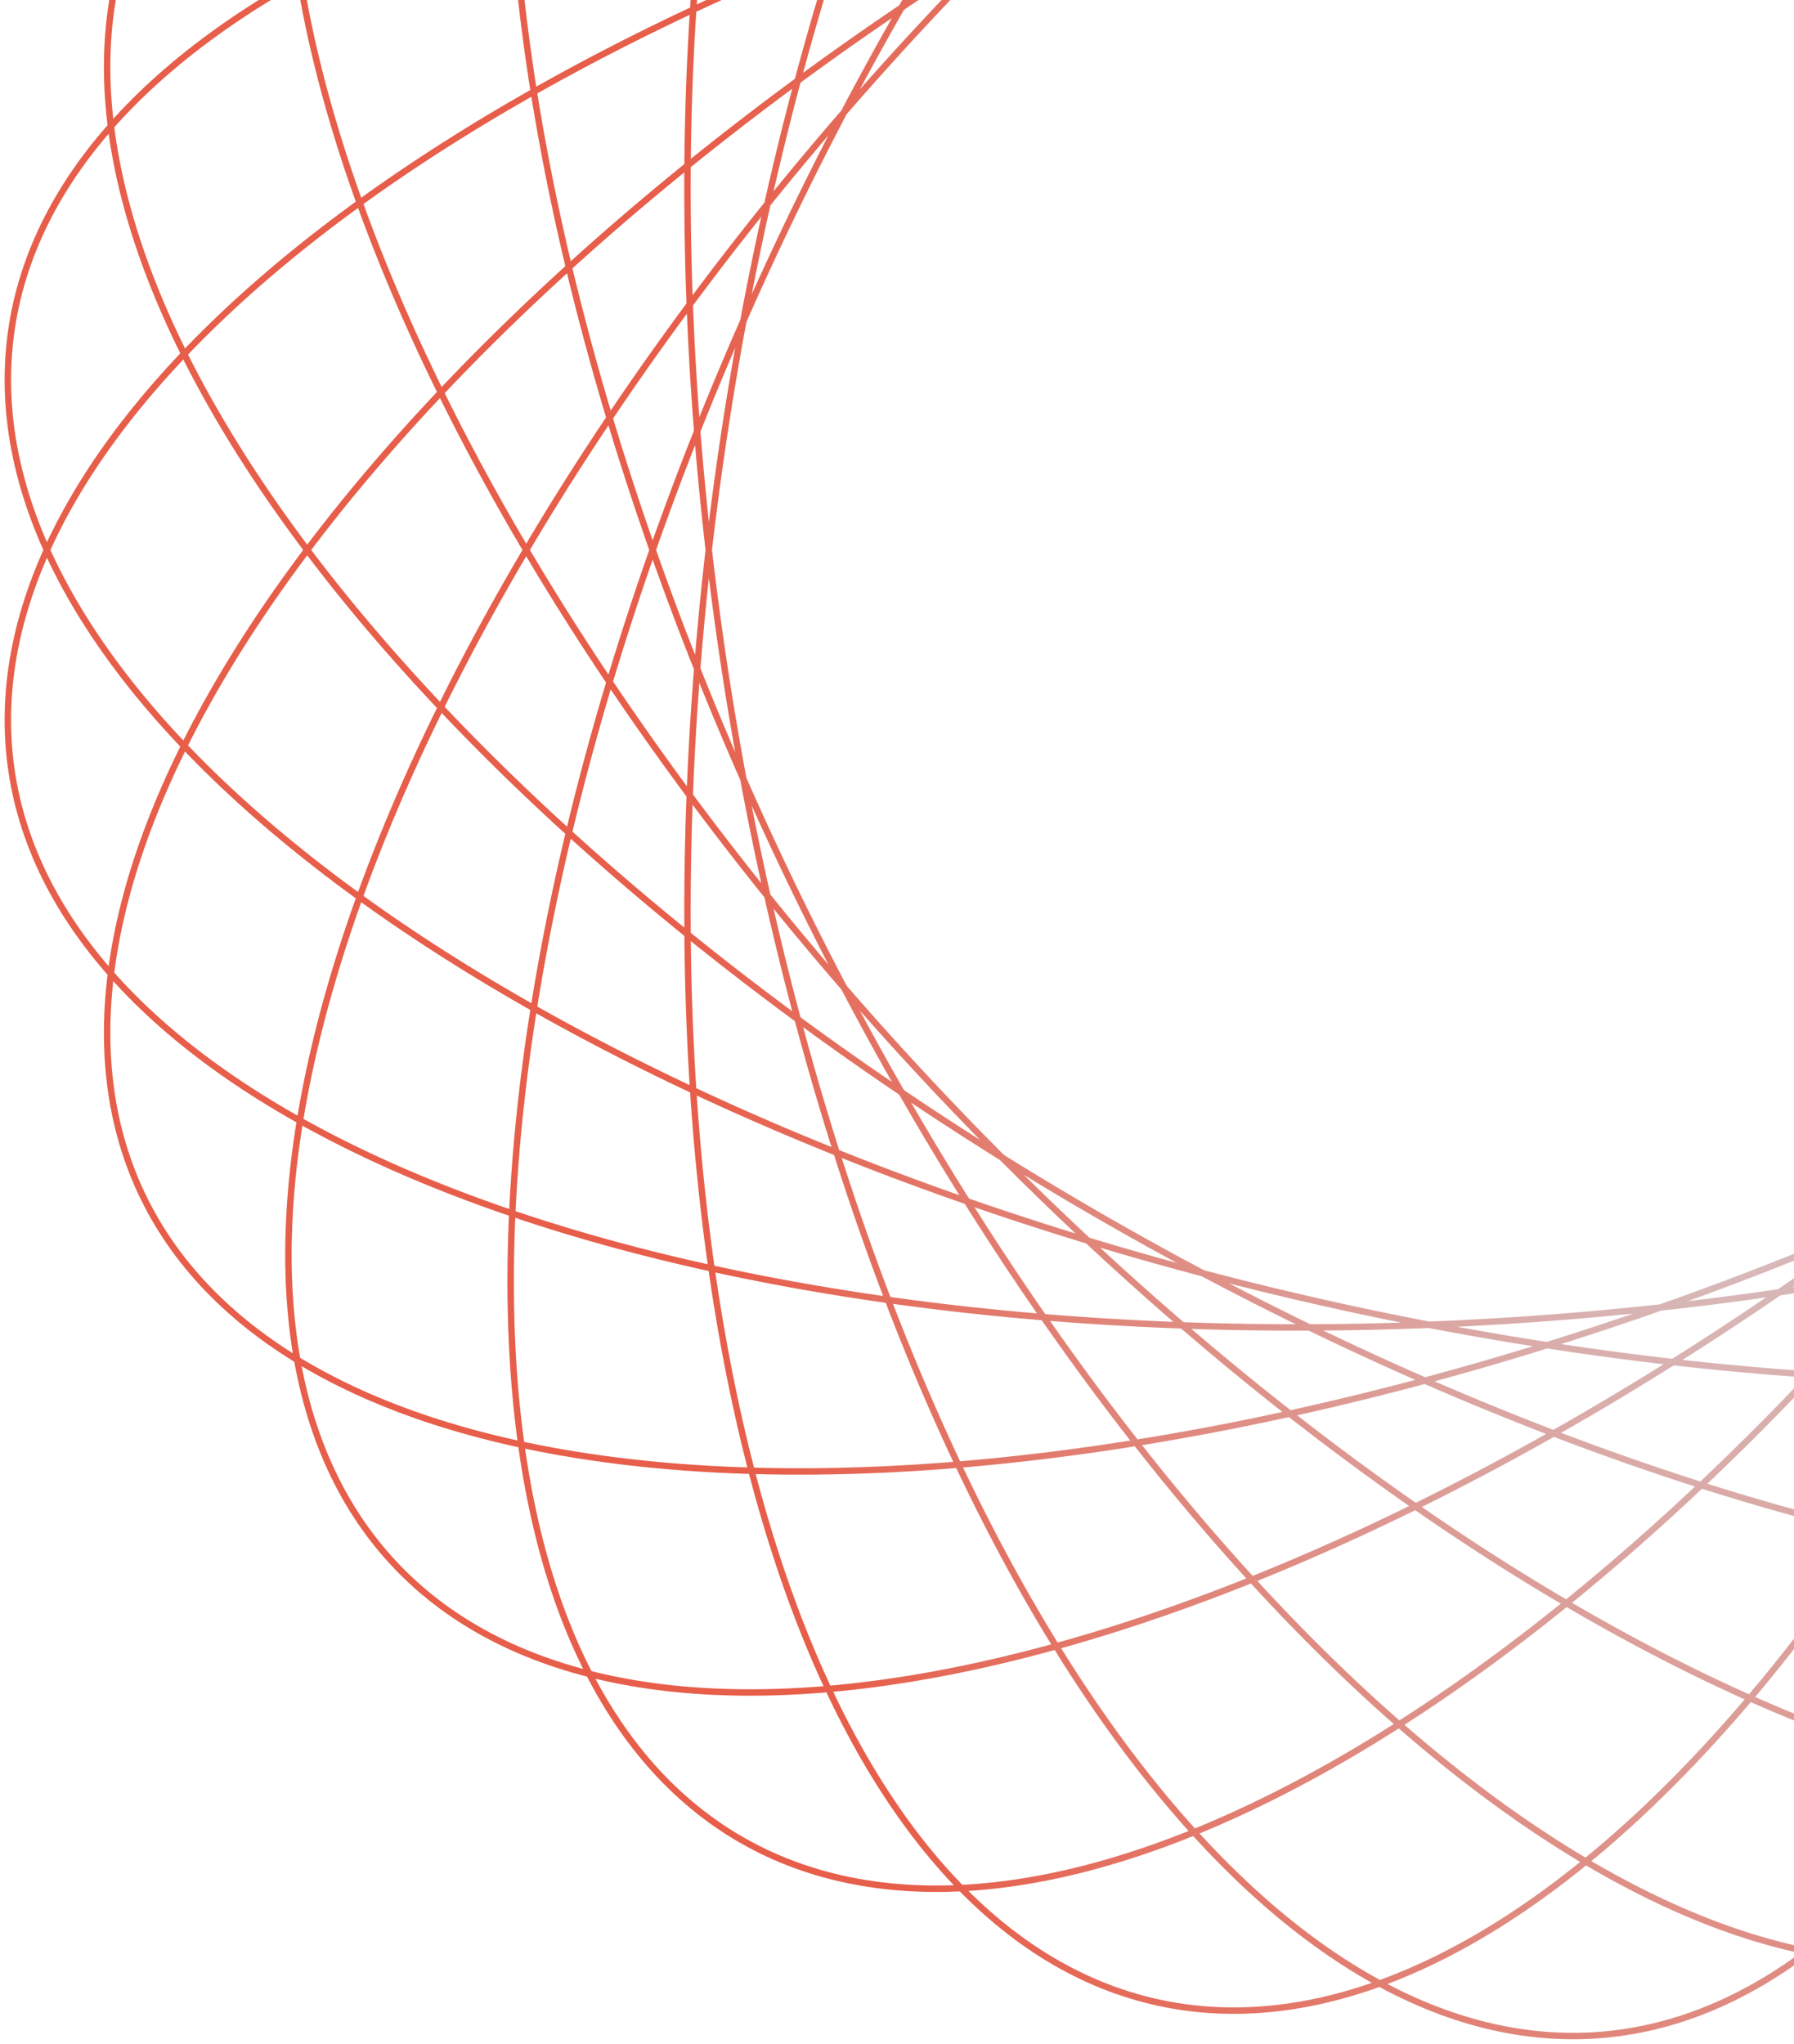 <svg width="230" height="262" viewBox="0 0 230 262" fill="none" xmlns="http://www.w3.org/2000/svg">
<path d="M289.64 70.5L289.622 74.41L289.568 78.319L289.479 82.224L289.354 86.124L289.194 90.018L288.998 93.903L288.766 97.779L288.499 101.643L288.197 105.494L287.86 109.33L287.487 113.15L287.08 116.951L286.638 120.734L286.161 124.495L285.649 128.233L285.103 131.947L284.524 135.635L283.91 139.295L283.262 142.927L282.581 146.528L281.867 150.096L281.12 153.632L280.34 157.132L279.527 160.596L278.683 164.021L277.806 167.408L276.898 170.753L275.959 174.056L274.988 177.316L273.987 180.53L272.956 183.699L271.895 186.819L270.804 189.89L269.685 192.911L268.536 195.881L267.359 198.797L266.154 201.66L264.922 204.467L263.663 207.218L262.376 209.911L261.064 212.546L259.726 215.12L258.363 217.634L256.975 220.086L255.562 222.474L254.126 224.799L252.666 227.059L251.184 229.252L249.679 231.379L248.153 233.438L246.605 235.429L245.037 237.35L243.448 239.2L241.84 240.98L240.213 242.688L238.567 244.323L236.904 245.885L235.223 247.374L233.526 248.788L231.812 250.127L230.083 251.39L228.34 252.577L226.581 253.688L224.81 254.721L223.025 255.677L221.228 256.555L219.419 257.355L217.599 258.076L215.768 258.719L213.928 259.282L212.078 259.766L210.22 260.17L208.354 260.494L206.481 260.739L204.601 260.904L202.716 260.988L200.825 260.993L198.93 260.918L197.031 260.762L195.128 260.527L193.223 260.212L191.317 259.817L189.409 259.343L187.501 258.789L185.592 258.157L183.685 257.445L181.78 256.655L179.876 255.787L177.976 254.842L176.079 253.819L174.186 252.719L172.299 251.543L170.417 250.291L168.541 248.963L166.673 247.561L164.812 246.084L162.959 244.534L161.116 242.911L159.282 241.216L157.459 239.45L155.646 237.613L153.845 235.705L152.057 233.729L150.281 231.685L148.519 229.573L146.772 227.394L145.039 225.15L143.322 222.842L141.62 220.47L139.936 218.035L138.269 215.538L136.62 212.982L134.99 210.365L133.379 207.691L131.787 204.959L130.216 202.171L128.666 199.329L127.138 196.432L125.631 193.484L124.148 190.484L122.687 187.435L121.25 184.336L119.838 181.191L118.45 178L117.088 174.764L115.751 171.485L114.441 168.164L113.158 164.803L111.902 161.403L110.674 157.965L109.474 154.492L108.303 150.983L107.161 147.442L106.049 143.869L104.966 140.266L103.915 136.634L102.894 132.976L101.904 129.291L100.946 125.583L100.02 121.853L99.126 118.102L98.265 114.331L97.438 110.543L96.643 106.739L95.883 102.921L95.156 99.09L94.464 95.247L93.806 91.395L93.183 87.535L92.596 83.669L92.044 79.799L91.527 75.925L91.046 72.05L90.602 68.175L90.194 64.302L89.822 60.432L89.486 56.568L89.188 52.71L88.926 48.861L88.702 45.022L88.515 41.194L88.365 37.38L88.252 33.58L88.177 29.797L88.139 26.032V22.286L88.177 18.562L88.252 14.86L88.365 11.183L88.516 7.532L88.704 3.907L88.93 0.312L89.194 -3.253L89.495 -6.786L89.833 -10.285L90.209 -13.75L90.622 -17.178L91.073 -20.569L91.56 -23.921L92.085 -27.232L92.646 -30.501L93.243 -33.727L93.878 -36.908L94.548 -40.043L95.255 -43.131L95.997 -46.171L96.775 -49.16L97.589 -52.099L98.437 -54.985L99.321 -57.818L100.239 -60.596L101.191 -63.319L102.177 -65.984L103.197 -68.591L104.25 -71.14L105.336 -73.628L106.455 -76.055L107.606 -78.419L108.789 -80.721L110.004 -82.958L111.249 -85.13L112.525 -87.236L113.832 -89.276L115.168 -91.248L116.534 -93.151L117.928 -94.985L119.351 -96.749L120.802 -98.442L122.28 -100.064L123.785 -101.614L125.316 -103.091L126.874 -104.495L128.456 -105.825L130.064 -107.081L131.695 -108.261L133.351 -109.367L135.029 -110.396L136.73 -111.35L138.453 -112.226L140.197 -113.026L141.962 -113.749L143.747 -114.394L145.551 -114.961L147.374 -115.45L149.216 -115.861L151.074 -116.194L152.95 -116.448L154.842 -116.624L156.749 -116.721L158.671 -116.74L160.607 -116.681L162.557 -116.542L164.519 -116.326L166.494 -116.031L168.48 -115.658L170.476 -115.207L172.482 -114.678L174.497 -114.072L176.521 -113.389L178.553 -112.629L180.591 -111.792L182.635 -110.879L184.685 -109.89L186.74 -108.827L188.799 -107.688L190.861 -106.475L192.925 -105.189L194.991 -103.829L197.057 -102.396L199.124 -100.892L201.191 -99.316L203.256 -97.67L205.318 -95.954L207.378 -94.169L209.434 -92.315L211.486 -90.394L213.532 -88.406L215.573 -86.353L217.606 -84.234L219.633 -82.052L221.65 -79.806L223.659 -77.498L225.658 -75.129L227.646 -72.7L229.623 -70.212L231.588 -67.666L233.54 -65.063L235.479 -62.404L237.403 -59.691L239.312 -56.924L241.205 -54.105L243.082 -51.235L244.942 -48.315L246.783 -45.346L248.606 -42.331L250.409 -39.269L252.193 -36.162L253.955 -33.012L255.696 -29.82L257.415 -26.587L259.111 -23.315L260.784 -20.005L262.432 -16.659L264.056 -13.277L265.654 -9.862L267.226 -6.415L268.771 -2.937L270.289 0.571L271.779 4.106L273.24 7.667L274.673 11.253L276.075 14.863L277.447 18.494L278.788 22.145L280.098 25.815L281.376 29.502L282.621 33.204L283.834 36.921L285.012 40.65L286.157 44.389L287.268 48.138L288.343 51.895L289.383 55.657L290.387 59.425L291.354 63.195L292.285 66.966L293.179 70.737L294.035 74.506L294.854 78.272L295.634 82.033L296.375 85.787L297.077 89.533L297.74 93.27L298.364 96.995L298.947 100.707L299.491 104.404L299.994 108.086L300.456 111.75L300.877 115.396L301.257 119.02L301.595 122.623L301.892 126.202L302.147 129.756L302.361 133.283L302.532 136.783L302.661 140.253L302.747 143.692L302.791 147.099L302.793 150.472L302.752 153.809L302.668 157.111L302.541 160.374L302.372 163.598L302.161 166.782L301.906 169.924L301.609 173.022L301.269 176.076L300.886 179.084L300.461 182.046L299.994 184.959L299.484 187.823L298.933 190.636L298.339 193.397L297.703 196.106L297.025 198.761L296.306 201.36L295.546 203.904L294.744 206.39L293.902 208.818L293.019 211.188L292.096 213.497L291.133 215.745L290.129 217.931L289.087 220.054L288.005 222.113L286.885 224.108L285.726 226.038L284.529 227.902L283.295 229.699L282.023 231.428L280.715 233.089L279.37 234.681L277.99 236.204L276.573 237.656L275.122 239.038L273.637 240.349L272.117 241.587L270.565 242.754L268.979 243.848L267.361 244.869L265.711 245.816L264.03 246.69L262.318 247.49L260.577 248.215L258.806 248.865L257.006 249.441L255.178 249.941L253.323 250.366L251.441 250.716L249.532 250.99L247.599 251.189L245.64 251.312L243.658 251.359L241.652 251.331L239.624 251.227L237.574 251.048L235.503 250.793L233.412 250.463L231.301 250.059L229.171 249.579L227.024 249.025L224.859 248.397L222.677 247.695L220.481 246.919L218.269 246.07L216.044 245.148L213.805 244.154L211.555 243.088L209.293 241.95L207.02 240.742L204.737 239.463L202.446 238.115L200.147 236.697L197.841 235.211L195.529 233.656L193.211 232.035L190.889 230.347L188.563 228.594L186.235 226.775L183.905 224.893L181.574 222.947L179.243 220.939L176.913 218.869L174.585 216.739L172.26 214.549L169.938 212.3L167.621 209.994L165.309 207.63L163.004 205.211L160.706 202.737L158.416 200.21L156.135 197.63L153.865 194.999L151.605 192.318L149.357 189.587L147.121 186.808L144.899 183.983L142.692 181.113L140.499 178.198L138.323 175.239L136.165 172.24L134.024 169.199L131.901 166.12L129.799 163.003L127.717 159.849L125.656 156.66L123.618 153.437L121.602 150.182L119.611 146.895L117.644 143.579L115.702 140.235L113.787 136.864L111.899 133.468L110.038 130.047L108.206 126.604L106.404 123.14L104.632 119.657L102.89 116.155L101.18 112.636L99.503 109.103L97.858 105.556L96.248 101.996L94.671 98.426L93.13 94.847L91.624 91.26L90.155 87.667L88.723 84.069L87.328 80.468L85.972 76.866L84.655 73.263L83.377 69.662L82.139 66.064L80.941 62.47L79.785 58.881L78.67 55.301L77.597 51.729L76.567 48.167L75.581 44.618L74.637 41.081L73.738 37.56L72.883 34.054L72.073 30.567L71.308 27.098L70.588 23.65L69.915 20.224L69.288 16.822L68.707 13.444L68.174 10.093L67.687 6.769L67.248 3.474L66.857 0.209L66.514 -3.024L66.219 -6.224L65.972 -9.389L65.774 -12.519L65.625 -15.613L65.524 -18.668L65.473 -21.683L65.47 -24.658L65.517 -27.592L65.613 -30.482L65.758 -33.328L65.953 -36.128L66.197 -38.883L66.49 -41.589L66.832 -44.247L67.224 -46.855L67.665 -49.413L68.155 -51.918L68.693 -54.371L69.281 -56.77L69.917 -59.114L70.602 -61.402L71.335 -63.634L72.116 -65.808L72.945 -67.924L73.822 -69.981L74.746 -71.978L75.717 -73.913L76.735 -75.788L77.799 -77.6L78.909 -79.349L80.065 -81.034L81.267 -82.655L82.513 -84.211L83.804 -85.702L85.139 -87.126L86.518 -88.484L87.94 -89.775L89.404 -90.998L90.911 -92.153L92.46 -93.239L94.049 -94.257L95.679 -95.205L97.349 -96.084L99.058 -96.892L100.807 -97.631L102.593 -98.299L104.417 -98.896L106.277 -99.423L108.174 -99.878L110.106 -100.263L112.073 -100.576L114.074 -100.818L116.108 -100.988L118.175 -101.087L120.274 -101.115L122.403 -101.072L124.563 -100.957L126.752 -100.771L128.97 -100.514L131.216 -100.187L133.488 -99.788L135.786 -99.32L138.11 -98.781L140.458 -98.173L142.829 -97.495L145.223 -96.748L147.638 -95.932L150.074 -95.047L152.53 -94.095L155.004 -93.076L157.496 -91.989L160.005 -90.835L162.53 -89.616L165.07 -88.332L167.624 -86.982L170.19 -85.569L172.769 -84.091L175.358 -82.551L177.958 -80.949L180.566 -79.286L183.182 -77.561L185.805 -75.777L188.434 -73.934L191.067 -72.032L193.704 -70.073L196.344 -68.057L198.985 -65.986L201.627 -63.86L204.269 -61.68L206.908 -59.447L209.546 -57.162L212.179 -54.827L214.808 -52.441L217.431 -50.007L220.047 -47.524L222.656 -44.995L225.255 -42.421L227.844 -39.802L230.423 -37.139L232.989 -34.434L235.542 -31.689L238.081 -28.903L240.604 -26.079L243.112 -23.217L245.602 -20.319L248.073 -17.386L250.526 -14.419L252.958 -11.42L255.369 -8.39L257.757 -5.329L260.122 -2.24L262.462 0.876L264.778 4.019L267.067 7.186L269.329 10.376L271.562 13.588L273.767 16.821L275.941 20.073L278.085 23.343L280.196 26.63L282.275 29.931L284.32 33.247L286.331 36.574L288.306 39.913L290.245 43.261L292.147 46.617L294.011 49.981L295.836 53.349L297.622 56.721L299.367 60.096L301.071 63.472L302.734 66.848L304.354 70.222L305.931 73.594L307.463 76.96L308.952 80.321L310.394 83.674L311.791 87.019L313.142 90.354L314.445 93.678L315.7 96.988L316.907 100.285L318.065 103.566L319.173 106.83L320.232 110.077L321.24 113.303L322.197 116.509L323.102 119.693L323.956 122.854L324.757 125.989L325.505 129.099L326.201 132.182L326.843 135.236L327.431 138.26L327.965 141.254L328.444 144.215L328.869 147.143L329.239 150.036L329.554 152.894L329.813 155.715L330.017 158.498L330.164 161.242L330.256 163.946L330.292 166.608L330.272 169.228L330.196 171.805L330.063 174.338L329.874 176.825L329.629 179.266L329.327 181.659L328.969 184.005L328.555 186.301L328.085 188.547L327.559 190.742L326.977 192.885L326.339 194.976L325.646 197.013L324.898 198.996L324.094 200.924L323.235 202.796L322.322 204.612L321.354 206.37L320.333 208.071L319.257 209.714L318.129 211.297L316.947 212.821L315.713 214.284L314.426 215.687L313.088 217.029L311.699 218.309L310.259 219.526L308.769 220.681L307.229 221.773L305.64 222.801L304.002 223.766L302.316 224.667L300.583 225.503L298.804 226.274L296.978 226.981L295.106 227.622L293.19 228.198L291.23 228.708L289.227 229.153L287.181 229.532L285.093 229.845L282.965 230.093L280.796 230.274L278.588 230.39L276.341 230.439L274.057 230.423L271.736 230.341L269.379 230.193L266.987 229.98L264.561 229.701L262.102 229.357L259.61 228.948L257.088 228.475L254.535 227.937L251.953 227.335L249.343 226.669L246.705 225.94L244.042 225.147L241.353 224.292L238.64 223.375L235.904 222.396L233.146 221.355L230.368 220.253L227.569 219.092L224.753 217.87L221.918 216.589L219.067 215.25L216.201 213.853L213.321 212.398L210.428 210.887L207.523 209.319L204.608 207.697L201.683 206.02L198.75 204.289L195.81 202.505L192.863 200.669L189.913 198.781L186.958 196.843L184.002 194.855L181.044 192.819L178.087 190.734L175.13 188.603L172.177 186.425L169.227 184.202L166.282 181.936L163.343 179.626L160.411 177.273L157.488 174.88L154.575 172.447L151.673 169.974L148.783 167.464L145.906 164.917L143.044 162.334L140.197 159.716L137.368 157.064L134.556 154.38L131.764 151.665L128.993 148.92L126.243 146.146L123.516 143.343L120.812 140.515L118.134 137.66L115.482 134.782L112.857 131.88L110.26 128.957L107.694 126.013L105.157 123.05L102.653 120.069L100.181 117.071L97.743 114.057L95.339 111.029L92.972 107.988L90.641 104.935L88.349 101.871L86.095 98.799L83.881 95.718L81.708 92.631L79.576 89.538L77.488 86.441L75.443 83.341L73.442 80.239L71.487 77.137L69.578 74.037L67.716 70.938L65.902 67.843L64.136 64.752L62.42 61.667L60.755 58.59L59.14 55.522L57.578 52.462L56.067 49.415L54.61 46.379L53.206 43.356L51.857 40.349L50.563 37.357L49.325 34.383L48.143 31.427L47.018 28.49L45.95 25.574L44.94 22.679L43.988 19.808L43.095 16.961L42.261 14.139L41.487 11.344L40.774 8.576L40.12 5.837L39.528 3.127L38.996 0.448L38.526 -2.199L38.117 -4.813L37.771 -7.393L37.486 -9.939L37.264 -12.448L37.105 -14.921L37.008 -17.355L36.974 -19.752L37.002 -22.108L37.094 -24.423L37.248 -26.698L37.466 -28.929L37.747 -31.118L38.09 -33.262L38.497 -35.361L38.966 -37.415L39.498 -39.422L40.092 -41.383L40.749 -43.295L41.468 -45.158L42.249 -46.972L43.092 -48.736L43.996 -50.449L44.961 -52.111L45.987 -53.721L47.074 -55.278L48.221 -56.782L49.427 -58.233L50.693 -59.629L52.017 -60.971L53.4 -62.258L54.841 -63.489L56.34 -64.664L57.895 -65.782L59.506 -66.844L61.173 -67.849L62.895 -68.796L64.671 -69.685L66.501 -70.516L68.384 -71.289L70.319 -72.003L72.306 -72.659L74.344 -73.255L76.432 -73.793L78.569 -74.271L80.755 -74.69L82.988 -75.049L85.267 -75.349L87.593 -75.589L89.964 -75.769L92.378 -75.89L94.836 -75.952L97.336 -75.954L99.877 -75.896L102.458 -75.78L105.078 -75.604L107.736 -75.369L110.432 -75.075L113.163 -74.723L115.929 -74.312L118.729 -73.843L121.561 -73.316L124.425 -72.731L127.32 -72.09L130.243 -71.391L133.195 -70.636L136.173 -69.824L139.178 -68.957L142.206 -68.035L145.258 -67.057L148.332 -66.025L151.427 -64.94L154.541 -63.801L157.673 -62.609L160.823 -61.364L163.988 -60.068L167.167 -58.721L170.36 -57.324L173.564 -55.876L176.779 -54.38L180.003 -52.834L183.235 -51.241L186.473 -49.601L189.716 -47.915L192.964 -46.182L196.214 -44.406L199.465 -42.584L202.716 -40.72L205.965 -38.813L209.211 -36.865L212.454 -34.876L215.69 -32.847L218.92 -30.779L222.142 -28.673L225.354 -26.529L228.555 -24.349L231.744 -22.134L234.919 -19.885L238.079 -17.602L241.223 -15.287L244.35 -12.94L247.457 -10.562L250.545 -8.156L253.611 -5.72L256.654 -3.258L259.673 -0.769L262.667 1.746L265.634 4.285L268.573 6.847L271.483 9.431L274.363 12.036L277.212 14.662L280.027 17.306L282.808 19.968L285.555 22.647L288.265 25.341L290.937 28.05L293.571 30.772L296.165 33.507L298.718 36.252L301.229 39.008L303.697 41.773L306.12 44.545L308.499 47.324L310.831 50.108L313.116 52.897L315.353 55.689L317.54 58.483L319.677 61.279L321.763 64.074L323.797 66.867L325.778 69.659L327.705 72.446L329.578 75.229L331.395 78.007L333.155 80.777L334.858 83.54L336.504 86.293L338.091 89.036L339.618 91.768L341.086 94.488L342.492 97.194L343.838 99.886L345.121 102.562L346.342 105.222L347.499 107.863L348.593 110.487L349.622 113.09L350.587 115.673L351.487 118.234L352.321 120.772L353.089 123.287L353.79 125.777L354.425 128.241L354.992 130.679L355.492 133.089L355.925 135.47L356.289 137.823L356.585 140.145L356.813 142.435L356.973 144.694L357.063 146.92L357.085 149.112L357.038 151.27L356.922 153.392L356.737 155.478L356.484 157.527L356.161 159.539L355.77 161.511L355.309 163.445L354.781 165.339L354.183 167.192L353.518 169.004L352.784 170.774L351.983 172.501L351.114 174.186L350.178 175.826L349.175 177.422L348.105 178.973L346.969 180.478L345.768 181.938L344.501 183.351L343.169 184.716L341.773 186.035L340.312 187.305L338.789 188.527L337.203 189.7L335.554 190.823L333.844 191.898L332.073 192.922L330.242 193.896L328.351 194.819L326.402 195.692L324.395 196.513L322.33 197.283L320.209 198.002L318.032 198.668L315.801 199.283L313.516 199.845L311.177 200.356L308.787 200.813L306.346 201.219L303.854 201.571L301.314 201.871L298.725 202.119L296.089 202.313L293.407 202.455L290.68 202.544L287.909 202.581L285.096 202.565L282.241 202.497L279.345 202.376L276.41 202.203L273.437 201.978L270.427 201.702L267.381 201.373L264.301 200.993L261.188 200.562L258.043 200.08L254.867 199.547L251.661 198.964L248.428 198.33L245.168 197.647L241.883 196.915L238.573 196.133L235.241 195.303L231.887 194.424L228.514 193.498L225.122 192.524L221.713 191.504L218.288 190.437L214.849 189.324L211.397 188.166L207.933 186.962L204.459 185.715L200.977 184.424L197.488 183.089L193.993 181.712L190.493 180.293L186.991 178.833L183.487 177.332L179.984 175.791L176.482 174.211L172.983 172.592L169.489 170.935L166.001 169.241L162.52 167.511L159.048 165.744L155.586 163.943L152.136 162.107L148.7 160.238L145.278 158.337L141.872 156.403L138.484 154.439L135.114 152.444L131.766 150.42L128.439 148.368L125.135 146.288L121.856 144.181L118.603 142.048L115.377 139.89L112.18 137.708L109.013 135.503L105.878 133.276L102.776 131.027L99.708 128.757L96.675 126.468L93.679 124.161L90.721 121.836L87.802 119.494L84.924 117.136L82.088 114.764L79.294 112.377L76.545 109.978L73.841 107.567L71.184 105.145L68.575 102.713L66.014 100.272L63.503 97.823L61.044 95.366L58.636 92.904L56.282 90.437L53.982 87.965L51.737 85.49L49.548 83.013L47.416 80.535L45.343 78.057L43.328 75.58L41.373 73.104L39.479 70.631L37.647 68.161L35.877 65.697L34.17 63.237L32.527 60.785L30.948 58.339L29.435 55.903L27.989 53.475L26.608 51.058L25.296 48.652L24.051 46.259L22.875 43.878L21.767 41.511L20.73 39.16L19.762 36.824L18.865 34.505L18.039 32.203L17.285 29.92L16.602 27.656L15.991 25.412L15.453 23.189L14.987 20.988L14.594 18.81L14.274 16.655L14.028 14.524L13.855 12.418L13.755 10.339L13.73 8.286L13.778 6.26L13.9 4.262L14.095 2.293L14.365 0.354L14.708 -1.555L15.125 -3.434L15.616 -5.28L16.179 -7.094L16.816 -8.876L17.526 -10.623L18.309 -12.337L19.164 -14.016L20.091 -15.659L21.09 -17.266L22.16 -18.837L23.302 -20.371L24.514 -21.867L25.796 -23.325L27.148 -24.744L28.569 -26.124L30.058 -27.465L31.616 -28.765L33.241 -30.025L34.933 -31.244L36.691 -32.422L38.514 -33.558L40.402 -34.652L42.354 -35.703L44.37 -36.712L46.447 -37.677L48.586 -38.599L50.786 -39.478L53.046 -40.313L55.365 -41.103L57.742 -41.849L60.175 -42.55L62.665 -43.207L65.21 -43.819L67.809 -44.385L70.461 -44.906L73.164 -45.382L75.919 -45.812L78.723 -46.196L81.576 -46.535L84.476 -46.828L87.422 -47.075L90.414 -47.276L93.449 -47.432L96.526 -47.542L99.645 -47.606L102.804 -47.624L106.001 -47.597L109.236 -47.524L112.507 -47.406L115.813 -47.242L119.152 -47.034L122.522 -46.78L125.924 -46.481L129.354 -46.138L132.812 -45.751L136.297 -45.319L139.806 -44.843L143.339 -44.323L146.893 -43.76L150.468 -43.154L154.062 -42.505L157.674 -41.813L161.301 -41.079L164.943 -40.304L168.598 -39.486L172.264 -38.628L175.94 -37.729L179.624 -36.79L183.315 -35.811L187.012 -34.793L190.712 -33.735L194.414 -32.64L198.117 -31.506L201.819 -30.334L205.518 -29.126L209.213 -27.881L212.903 -26.601L216.585 -25.285L220.259 -23.934L223.922 -22.549L227.574 -21.13L231.212 -19.678L234.836 -18.194L238.443 -16.678L242.032 -15.131L245.601 -13.553L249.15 -11.946L252.676 -10.309L256.178 -8.644L259.655 -6.95L263.105 -5.23L266.526 -3.483L269.917 -1.711L273.278 0.087L276.605 1.909L279.899 3.755L283.157 5.623L286.377 7.513L289.56 9.425L292.703 11.357L295.805 13.309L298.865 15.28L301.881 17.27L304.852 19.276L307.777 21.3L310.654 23.339L313.483 25.394L316.262 27.462L318.99 29.544L321.666 31.639L324.288 33.745L326.855 35.863L329.367 37.99L331.822 40.127L334.22 42.273L336.558 44.426L338.837 46.586L341.055 48.752L343.211 50.924L345.304 53.099L347.333 55.279L349.298 57.461L351.198 59.644L353.031 61.829L354.798 64.014L356.496 66.199L358.126 68.382L359.687 70.563L361.177 72.74L362.597 74.914L363.946 77.083L365.222 79.247L366.427 81.404L367.558 83.554L368.616 85.697L369.6 87.83L370.509 89.954L371.343 92.068L372.102 94.171L372.786 96.261L373.394 98.339L373.925 100.404L374.38 102.455L374.758 104.491L375.059 106.511L375.283 108.514L375.43 110.501L375.5 112.47L375.492 114.42L375.407 116.351L375.244 118.262L375.004 120.153L374.687 122.022L374.292 123.869L373.82 125.694L373.271 127.495L372.646 129.273L371.944 131.026L371.166 132.754L370.312 134.456L369.382 136.131L368.377 137.78L367.297 139.401L366.142 140.994L364.914 142.559L363.611 144.094L362.236 145.6L360.789 147.075L359.269 148.52L357.678 149.933L356.017 151.315L354.285 152.665L352.484 153.981L350.615 155.265L348.677 156.516L346.673 157.732L344.602 158.914L342.466 160.062L340.266 161.174L338.002 162.251L335.675 163.292L333.287 164.297L330.837 165.266L328.328 166.197L325.76 167.092L323.135 167.95L320.453 168.769L317.715 169.551L314.923 170.295L312.078 171.001L309.181 171.668L306.233 172.297L303.235 172.887L300.189 173.437L297.096 173.949L293.957 174.421L290.774 174.854L287.547 175.247L284.278 175.601L280.969 175.915L277.621 176.189L274.235 176.423L270.813 176.618L267.356 176.773L263.865 176.888L260.342 176.963L256.789 176.998L253.207 176.994L249.597 176.95L245.961 176.866L242.3 176.743L238.617 176.581L234.912 176.379L231.187 176.138L227.444 175.858L223.684 175.539L219.909 175.181L216.121 174.785L212.32 174.351L208.509 173.878L204.689 173.368L200.861 172.82L197.029 172.234L193.192 171.612L189.352 170.952L185.512 170.257L181.673 169.525L177.837 168.756L174.004 167.953L170.177 167.114L166.357 166.24L162.547 165.332L158.746 164.39L154.958 163.414L151.184 162.404L147.425 161.362L143.683 160.287L139.959 159.18L136.256 158.042L132.574 156.872L128.915 155.672L125.281 154.441L121.673 153.181L118.094 151.892L114.543 150.574L111.023 149.227L107.536 147.853L104.082 146.452L100.664 145.025L97.282 143.571L93.939 142.092L90.635 140.588L87.372 139.06L84.151 137.508L80.975 135.933L77.843 134.335L74.757 132.716L71.72 131.075L68.731 129.414L65.793 127.733L62.906 126.032L60.072 124.313L57.293 122.575L54.568 120.821L51.9 119.049L49.289 117.261L46.736 115.458L44.244 113.64L41.812 111.808L39.442 109.963L37.135 108.105L34.892 106.235L32.713 104.353L30.601 102.461L28.555 100.56L26.576 98.648L24.666 96.729L22.825 94.801L21.053 92.867L19.353 90.926L17.724 88.98L16.168 87.028L14.684 85.072L13.273 83.113L11.937 81.151L10.676 79.187L9.49 77.222L8.379 75.255L7.345 73.289L6.388 71.324L5.507 69.36L4.705 67.398L3.98 65.439L3.333 63.484L2.765 61.533L2.276 59.587L1.865 57.647L1.534 55.713L1.282 53.786L1.11 51.867L1.017 49.957L1.004 48.056L1.071 46.164L1.217 44.283L1.443 42.413L1.748 40.555L2.133 38.709L2.597 36.877L3.14 35.058L3.762 33.254L4.463 31.465L5.242 29.692L6.099 27.934L7.033 26.194L8.046 24.472L9.134 22.767L10.3 21.081L11.541 19.415L12.858 17.769L14.25 16.143L15.717 14.538L17.257 12.954L18.87 11.393L20.556 9.855L22.314 8.34L24.142 6.848L26.041 5.381L28.009 3.939L30.047 2.522L32.152 1.131L34.324 -0.234L36.562 -1.572L38.865 -2.883L41.233 -4.167L43.663 -5.422L46.156 -6.649L48.71 -7.847L51.324 -9.016L53.997 -10.155L56.728 -11.264L59.516 -12.342L62.359 -13.389L65.257 -14.406L68.208 -15.391L71.211 -16.344L74.264 -17.265L77.367 -18.153L80.518 -19.009L83.716 -19.831L86.959 -20.62L90.247 -21.376L93.577 -22.098L96.948 -22.786L100.36 -23.439L103.809 -24.058L107.296 -24.643L110.818 -25.192L114.375 -25.706L117.964 -26.186L121.584 -26.63L125.233 -27.038L128.911 -27.411L132.615 -27.748L136.344 -28.049L140.096 -28.315L143.87 -28.544L147.665 -28.737L151.477 -28.895L155.307 -29.016L159.152 -29.101L163.011 -29.15L166.882 -29.163L170.764 -29.14L174.654 -29.08L178.551 -28.985L182.454 -28.853L186.362 -28.686L190.271 -28.483L194.181 -28.244L198.09 -27.969L201.996 -27.659L205.898 -27.314L209.794 -26.933L213.682 -26.517L217.561 -26.066L221.429 -25.581L225.285 -25.061L229.126 -24.506L232.952 -23.918L236.76 -23.295L240.55 -22.639L244.318 -21.949L248.065 -21.226L251.788 -20.471L255.485 -19.682L259.156 -18.861L262.798 -18.009L266.41 -17.124L269.991 -16.209L273.538 -15.262L277.051 -14.284L280.528 -13.276L283.968 -12.239L287.368 -11.171L290.729 -10.075L294.047 -8.949L297.322 -7.795L300.553 -6.614L303.738 -5.405L306.875 -4.168L309.964 -2.905L313.003 -1.616L315.991 -0.301L318.926 1.039L321.807 2.404L324.634 3.793L327.404 5.206L330.118 6.642L332.772 8.101L335.367 9.582L337.902 11.085L340.375 12.608L342.784 14.153L345.131 15.718L347.412 17.302L349.627 18.905L351.776 20.526L353.857 22.165L355.87 23.821L357.814 25.494L359.687 27.183L361.489 28.887L363.22 30.606L364.878 32.34L366.463 34.086L367.974 35.846L369.41 37.618L370.772 39.402L372.058 41.197L373.268 43.002L374.401 44.816L375.456 46.64L376.435 48.473L377.335 50.313L378.156 52.161L378.899 54.015L379.563 55.874L380.148 57.739L380.653 59.609L381.078 61.482L381.423 63.359L381.687 65.238L381.872 67.119L381.976 69.001L382 70.884L381.943 72.766L381.806 74.648L381.589 76.528L381.292 78.407L380.914 80.282L380.457 82.154L379.919 84.022L379.302 85.885L378.606 87.742L377.831 89.594L376.978 91.438L376.046 93.275L375.036 95.104L373.948 96.925L372.784 98.736L371.543 100.537L370.226 102.327L368.834 104.106L367.367 105.873L365.826 107.628L364.211 109.369L362.523 111.096L360.764 112.809L358.932 114.508L357.03 116.19L355.059 117.856L353.018 119.506L350.909 121.137L348.733 122.751L346.49 124.347L344.183 125.923L341.81 127.479L339.375 129.016L336.877 130.531L334.318 132.025L331.698 133.497L329.019 134.947L326.283 136.374L323.489 137.777L320.64 139.156L317.737 140.511L314.78 141.841L311.771 143.145L308.712 144.424L305.603 145.676L302.446 146.901L299.243 148.099L295.994 149.27L292.701 150.412L289.365 151.526L285.988 152.61L282.571 153.666L279.116 154.691L275.625 155.687L272.097 156.652L268.536 157.586L264.942 158.489L261.318 159.361L257.664 160.201L253.982 161.008L250.274 161.783L246.542 162.526L242.786 163.235L239.008 163.911L235.211 164.554L231.396 165.162L227.563 165.737L223.716 166.278L219.855 166.784L215.982 167.255L212.099 167.692L208.207 168.093L204.309 168.46L200.405 168.791L196.498 169.086L192.588 169.346L188.678 169.571L184.77 169.759L180.864 169.912L176.963 170.029L173.068 170.109L169.181 170.154L165.304 170.163L161.438 170.135L157.584 170.072L153.745 169.972L149.922 169.836L146.117 169.664L142.33 169.456L138.565 169.212L134.822 168.932L131.103 168.616L127.41 168.264L123.743 167.877L120.105 167.454L116.498 166.996L112.922 166.502L109.379 165.973L105.871 165.41L102.399 164.811L98.965 164.178L95.57 163.51L92.215 162.809L88.902 162.073L85.633 161.304L82.408 160.501L79.229 159.665L76.097 158.796L73.014 157.894L69.981 156.96L67 155.994L64.07 154.997L61.194 153.967L58.374 152.907L55.609 151.816L52.901 150.695L50.252 149.544L47.662 148.363L45.133 147.154L42.666 145.915L40.261 144.648L37.919 143.354L35.642 142.031L33.431 140.682L31.286 139.306L29.209 137.905L27.199 136.477L25.259 135.025L23.389 133.548L21.589 132.047L19.861 130.522L18.204 128.974L16.621 127.404L15.111 125.812L13.674 124.198L12.313 122.564L11.027 120.909L9.816 119.235L8.682 117.542L7.624 115.83L6.643 114.1L5.74 112.353L4.915 110.589L4.168 108.809L3.499 107.014L2.909 105.203L2.398 103.379L1.967 101.541L1.614 99.69L1.341 97.828L1.148 95.953L1.034 94.068L1 92.172L1.046 90.267L1.171 88.353L1.375 86.43L1.659 84.501L2.023 82.564L2.465 80.622L2.987 78.674L3.587 76.721L4.266 74.764L5.022 72.804L5.856 70.841L6.768 68.877L7.757 66.911L8.822 64.945L9.964 62.979L11.181 61.014L12.473 59.05L13.839 57.089L15.279 55.131L16.793 53.177L18.379 51.228L20.037 49.283L21.766 47.345L23.566 45.413L25.435 43.489L27.374 41.573L29.38 39.666L31.453 37.767L33.593 35.88L35.798 34.003L38.067 32.138L40.4 30.285L42.795 28.445L45.252 26.619L47.769 24.806L50.345 23.01L52.98 21.228L55.671 19.463L58.418 17.716L61.22 15.985L64.076 14.274L66.984 12.581L69.943 10.908L72.951 9.255L76.008 7.622L79.113 6.012L82.263 4.424L85.458 2.858L88.696 1.316L91.976 -0.203L95.296 -1.697L98.655 -3.165L102.052 -4.608L105.485 -6.025L108.952 -7.415L112.453 -8.778L115.986 -10.113L119.548 -11.42L123.14 -12.697L126.758 -13.945L130.403 -15.164L134.071 -16.352L137.762 -17.509L141.474 -18.634L145.205 -19.728L148.954 -20.79L152.72 -21.819L156.5 -22.814L160.293 -23.777L164.098 -24.705L167.912 -25.6L171.735 -26.459L175.565 -27.284L179.399 -28.073L183.237 -28.826L187.077 -29.544L190.917 -30.225L194.755 -30.869L198.59 -31.477L202.421 -32.047L206.246 -32.579L210.062 -33.074L213.869 -33.532L217.665 -33.95L221.449 -34.331L225.218 -34.673L228.971 -34.976L232.707 -35.24L236.424 -35.465L240.12 -35.651L243.794 -35.797L247.445 -35.904L251.071 -35.972L254.669 -36L258.24 -35.988L261.781 -35.936L265.291 -35.845L268.768 -35.714L272.211 -35.543L275.619 -35.332L278.99 -35.081L282.322 -34.791L285.615 -34.461L288.866 -34.091L292.076 -33.681L295.241 -33.233L298.362 -32.744L301.436 -32.217L304.462 -31.65L307.44 -31.045L310.367 -30.4L313.243 -29.718L316.067 -28.996L318.837 -28.237L321.552 -27.439L324.211 -26.604L326.813 -25.731L329.357 -24.821L331.842 -23.875L334.267 -22.891L336.63 -21.871L338.932 -20.816L341.17 -19.724L343.344 -18.598L345.454 -17.436L347.497 -16.24L349.475 -15.009L351.384 -13.745L353.226 -12.448L354.999 -11.118L356.702 -9.755L358.335 -8.36L359.897 -6.934L361.387 -5.477L362.805 -3.989L364.151 -2.472L365.423 -0.924L366.621 0.652L367.746 2.257L368.795 3.889L369.77 5.549L370.669 7.235L371.492 8.948L372.239 10.686L372.91 12.449L373.504 14.236L374.022 16.047L374.462 17.881L374.825 19.738L375.111 21.616L375.32 23.515L375.451 25.434L375.504 27.373L375.481 29.331L375.38 31.307L375.201 33.301L374.946 35.311L374.613 37.338L374.204 39.38L373.718 41.436L373.155 43.506L372.517 45.59L371.802 47.685L371.012 49.793L370.148 51.911L369.208 54.039L368.194 56.176L367.106 58.321L365.945 60.475L364.711 62.635L363.405 64.8L362.027 66.972L360.578 69.147L359.059 71.326L357.47 73.508L355.812 75.692L354.086 77.877L352.293 80.062L350.432 82.246L348.506 84.43L346.514 86.61L344.459 88.788L342.34 90.962L340.159 93.132L337.916 95.295L335.613 97.453L333.25 99.603L330.829 101.745L328.351 103.878L325.816 106.002L323.226 108.115L320.582 110.217L317.885 112.306L315.136 114.383L312.337 116.446L309.488 118.494L306.591 120.527L303.647 122.544L300.658 124.544L297.624 126.526L294.547 128.489L291.428 130.433L288.268 132.357L285.07 134.26L281.834 136.142L278.561 138.001L275.254 139.837L271.913 141.649L268.54 143.437L265.136 145.199L261.703 146.935L258.242 148.644L254.755 150.326L251.242 151.98L247.707 153.605L244.15 155.2L240.572 156.766L236.975 158.3L233.362 159.803L229.732 161.274L226.088 162.713L222.431 164.118L218.764 165.489L215.086 166.826L211.401 168.128L207.708 169.394L204.011 170.624L200.311 171.817L196.608 172.973L192.906 174.091L189.204 175.172L185.505 176.213L181.811 177.216L178.122 178.178L174.441 179.101L170.769 179.984L167.108 180.825L163.458 181.625L159.822 182.384L156.201 183.101L152.596 183.775L149.01 184.407L145.443 184.995L141.897 185.541L138.374 186.043L134.874 186.501L131.4 186.915L127.953 187.284L124.535 187.609L121.145 187.89L117.788 188.125L114.462 188.315L111.171 188.461L107.914 188.56L104.694 188.615L101.513 188.623L98.37 188.586L95.268 188.504L92.207 188.375L89.19 188.201L86.217 187.981L83.289 187.715L80.408 187.403L77.575 187.046L74.791 186.643L72.057 186.194L69.374 185.7L66.744 185.16L64.167 184.576L61.644 183.946L59.177 183.271L56.766 182.551L54.413 181.787L52.118 180.979L49.883 180.126L47.708 179.23L45.593 178.29L43.541 177.307L41.551 176.281L39.625 175.212L37.763 174.101L35.967 172.948L34.236 171.753L32.571 170.518L30.973 169.241L29.443 167.924L27.981 166.568L26.589 165.171L25.265 163.736L24.011 162.263L22.828 160.751L21.715 159.203L20.674 157.617L19.704 155.995L18.807 154.337L17.981 152.644L17.228 150.917L16.548 149.155L15.941 147.36L15.407 145.533L14.946 143.673L14.559 141.782L14.246 139.861L14.007 137.909L13.841 135.929L13.749 133.919L13.731 131.882L13.787 129.818L13.916 127.728L14.119 125.612L14.396 123.471L14.745 121.307L15.168 119.119L15.663 116.909L16.231 114.677L16.871 112.425L17.584 110.153L18.367 107.862L19.222 105.554L20.148 103.227L21.144 100.885L22.21 98.527L23.346 96.155L24.55 93.769L25.822 91.37L27.163 88.959L28.57 86.538L30.044 84.107L31.583 81.666L33.188 79.218L34.857 76.763L36.59 74.301L38.386 71.834L40.243 69.363L42.162 66.889L44.141 64.412L46.18 61.934L48.278 59.456L50.433 56.978L52.644 54.502L54.912 52.029L57.234 49.559L59.611 47.093L62.039 44.633L64.52 42.18L67.051 39.734L69.632 37.296L72.261 34.868L74.937 32.45L77.659 30.044L80.427 27.65L83.238 25.269L86.091 22.902L88.986 20.551L91.921 18.216L94.895 15.898L97.906 13.598L100.953 11.317L104.036 9.056L107.151 6.815L110.3 4.597L113.479 2.401L116.688 0.229L119.925 -1.919L123.188 -4.041L126.478 -6.137L129.791 -8.206L133.127 -10.247L136.484 -12.259L139.862 -14.242L143.257 -16.194L146.67 -18.114L150.098 -20.003L153.54 -21.858L156.995 -23.68L160.461 -25.467L163.937 -27.219L167.421 -28.935L170.912 -30.614L174.408 -32.255L177.908 -33.858L181.411 -35.423L184.915 -36.948L188.418 -38.432L191.919 -39.876L195.417 -41.278L198.91 -42.637L202.397 -43.954L205.875 -45.228L209.345 -46.457L212.804 -47.642L216.251 -48.782L219.685 -49.876L223.104 -50.924L226.506 -51.926L229.89 -52.88L233.256 -53.787L236.601 -54.646L239.924 -55.456L243.224 -56.218L246.499 -56.931L249.749 -57.593L252.971 -58.207L256.164 -58.769L259.328 -59.282L262.46 -59.743L265.56 -60.153L268.626 -60.512L271.657 -60.82L274.653 -61.075L277.61 -61.279L280.529 -61.431L283.409 -61.53L286.247 -61.577L289.043 -61.572L291.796 -61.514L294.505 -61.403L297.168 -61.239L299.785 -61.023L302.354 -60.755L304.875 -60.433L307.346 -60.059L309.767 -59.632L312.136 -59.153L314.453 -58.622L316.716 -58.038L318.926 -57.402L321.08 -56.715L323.178 -55.975L325.219 -55.184L327.203 -54.342L329.129 -53.449L330.995 -52.504L332.802 -51.51L334.548 -50.465L336.233 -49.371L337.856 -48.227L339.417 -47.034L340.915 -45.792L342.349 -44.502L343.719 -43.165L345.025 -41.78L346.265 -40.348L347.44 -38.87L348.549 -37.346L349.592 -35.776L350.568 -34.162L351.476 -32.504L352.318 -30.802L353.091 -29.057L353.797 -27.27L354.435 -25.441L355.004 -23.572L355.505 -21.661L355.937 -19.712L356.301 -17.723L356.595 -15.696L356.821 -13.632L356.978 -11.531L357.065 -9.394L357.084 -7.223L357.034 -5.017L356.916 -2.777L356.729 -0.505L356.473 1.798L356.149 4.133L355.757 6.497L355.297 8.89L354.769 11.312L354.174 13.76L353.512 16.235L352.784 18.735L351.989 21.26L351.128 23.807L350.202 26.377L349.211 28.969L348.155 31.58L347.035 34.211L345.852 36.861L344.606 39.527L343.297 42.21L341.927 44.907L340.495 47.619L339.003 50.344L337.452 53.081L335.841 55.828L334.172 58.585L332.445 61.351L330.661 64.125L328.822 66.904L326.927 69.69L324.978 72.479L322.975 75.271L320.92 78.066L318.813 80.861L316.655 83.656L314.447 86.449L312.191 89.24L309.887 92.027L307.535 94.81L305.138 97.586L302.697 100.355L300.211 103.116L297.683 105.868L295.113 108.609L292.503 111.339L289.853 114.056L287.165 116.759L284.44 119.447L281.68 122.119L278.884 124.774L276.055 127.411L273.194 130.028L270.302 132.625L267.379 135.2L264.429 137.753L261.451 140.282L258.446 142.786L255.417 145.265L252.365 147.717L249.29 150.14L246.194 152.535L243.078 154.9L239.945 157.235L236.794 159.537L233.627 161.806L230.446 164.042L227.252 166.243L224.047 168.408L220.831 170.536L217.605 172.627L214.373 174.679L211.133 176.692L207.889 178.665L204.642 180.596L201.391 182.486L198.14 184.332L194.89 186.136L191.641 187.894L188.395 189.608L185.153 191.276L181.917 192.897L178.688 194.47L175.468 195.996L172.257 197.473L169.058 198.9L165.87 200.277L162.697 201.603L159.538 202.878L156.395 204.101L153.27 205.272L150.164 206.389L147.077 207.453L144.012 208.463L140.97 209.418L137.951 210.318L134.957 211.163L131.989 211.951L129.049 212.683L126.137 213.359L123.255 213.977L120.403 214.538L117.584 215.042L114.798 215.487L112.046 215.874L109.329 216.203L106.649 216.472L104.006 216.683L101.402 216.835L98.837 216.928L96.313 216.961L93.83 216.935L91.39 216.849L88.993 216.704L86.64 216.499L84.333 216.235L82.072 215.911L79.859 215.527L77.693 215.084L75.576 214.582L73.508 214.02L71.491 213.4L69.525 212.72L67.611 211.982L65.749 211.185L63.941 210.33L62.187 209.418L60.487 208.447L58.843 207.419L57.254 206.334L55.722 205.193L54.247 203.995L52.83 202.741L51.471 201.432L50.17 200.068L48.928 198.649L47.746 197.177L46.624 195.651L45.562 194.072L44.56 192.441L43.62 190.758L42.741 189.024L41.923 187.24L41.168 185.406L40.474 183.522L39.843 181.591L39.273 179.611L38.767 177.585L38.324 175.513L37.943 173.395L37.625 171.232L37.37 169.026L37.178 166.777L37.049 164.486L36.983 162.154L36.98 159.781L37.04 157.369L37.162 154.919L37.347 152.431L37.595 149.907L37.904 147.347L38.276 144.753L38.71 142.125L39.205 139.465L39.762 136.774L40.379 134.052L41.057 131.301L41.796 128.522L42.594 125.715L43.452 122.883L44.369 120.026L45.344 117.145L46.378 114.242L47.469 111.317L48.618 108.372L49.823 105.409L51.084 102.427L52.4 99.429L53.771 96.415L55.197 93.387L56.676 90.346L58.208 87.293L59.792 84.23L61.427 81.158L63.113 78.078L64.85 74.991L66.635 71.898L68.469 68.801L70.35 65.701L72.278 62.6L74.251 59.498L76.27 56.397L78.333 53.298L80.439 50.203L82.588 47.112L84.778 44.027L87.008 40.949L89.278 37.88L91.586 34.821L93.932 31.773L96.314 28.737L98.731 25.714L101.184 22.707L103.669 19.715L106.187 16.741L108.736 13.786L111.315 10.85L113.923 7.936L116.559 5.044L119.222 2.175L121.91 -0.669L124.624 -3.487L127.36 -6.278L130.119 -9.041L132.899 -11.774L135.699 -14.477L138.518 -17.148L141.355 -19.785L144.208 -22.389L147.076 -24.958L149.958 -27.49L152.853 -29.985L155.76 -32.442L158.678 -34.859L161.604 -37.236L164.539 -39.571L167.481 -41.863L170.428 -44.112L173.379 -46.317L176.334 -48.476L179.291 -50.588L182.249 -52.653L185.206 -54.67L188.162 -56.638L191.115 -58.555L194.064 -60.422L197.008 -62.237L199.945 -63.999L202.875 -65.708L205.797 -67.363L208.708 -68.964L211.608 -70.508L214.496 -71.996L217.37 -73.428L220.23 -74.802L223.075 -76.117L225.902 -77.374L228.712 -78.571L231.502 -79.709L234.272 -80.785L237.021 -81.801L239.748 -82.755L242.451 -83.647L245.13 -84.477L247.783 -85.244L250.409 -85.947L253.008 -86.587L255.578 -87.163L258.119 -87.675L260.629 -88.122L263.107 -88.504L265.553 -88.822L267.965 -89.074L270.343 -89.26L272.686 -89.381L274.992 -89.436L277.261 -89.426L279.492 -89.35L281.684 -89.207L283.837 -88.999L285.949 -88.725L288.02 -88.385L290.048 -87.979L292.034 -87.508L293.976 -86.97L295.874 -86.368L297.727 -85.7L299.534 -84.967L301.295 -84.169L303.009 -83.307L304.675 -82.38L306.293 -81.389L307.862 -80.335L309.382 -79.217L310.852 -78.037L312.271 -76.794L313.64 -75.489L314.957 -74.122L316.222 -72.695L317.435 -71.207L318.595 -69.659L319.702 -68.051L320.755 -66.385L321.755 -64.66L322.7 -62.878L323.592 -61.039L324.428 -59.144L325.209 -57.194L325.935 -55.188L326.606 -53.13L327.221 -51.017L327.78 -48.853L328.284 -46.637L328.731 -44.37L329.122 -42.054L329.457 -39.689L329.736 -37.276L329.958 -34.817L330.124 -32.311L330.234 -29.76L330.287 -27.165L330.285 -24.528L330.226 -21.848L330.111 -19.128L329.94 -16.368L329.714 -13.57L329.432 -10.733L329.095 -7.861L328.703 -4.953L328.256 -2.012L327.754 0.963L327.198 3.969L326.588 7.006L325.924 10.072L325.207 13.165L324.437 16.286L323.614 19.432L322.74 22.602L321.813 25.795L320.835 29.009L319.807 32.244L318.728 35.498L317.599 38.769L316.421 42.057L315.194 45.359L313.92 48.676L312.597 52.004L311.228 55.343L309.812 58.691L308.351 62.048L306.844 65.412L305.294 68.78L303.699 72.153L302.062 75.528L300.382 78.904L298.661 82.279L296.899 85.653L295.097 89.024L293.256 92.391L291.376 95.751L289.459 99.105L287.506 102.449L285.516 105.783L283.491 109.106L281.432 112.416L279.34 115.712L277.215 118.992L275.059 122.255L272.872 125.499L270.656 128.724L268.411 131.927L266.138 135.108L263.838 138.265L261.512 141.397L259.161 144.503L256.787 147.58L254.389 150.628L251.97 153.646L249.529 156.633L247.069 159.586L244.59 162.505L242.092 165.388L239.578 168.235L237.048 171.043L234.504 173.813L231.945 176.542L229.374 179.23L226.791 181.875L224.197 184.476L221.594 187.032L218.983 189.542L216.363 192.005L213.738 194.419L211.107 196.785L208.472 199.1L205.833 201.364L203.193 203.575L200.551 205.733L197.909 207.837L195.268 209.886L192.629 211.879L189.994 213.815L187.362 215.693L184.736 217.512L182.115 219.272L179.503 220.971L176.898 222.61L174.302 224.187L171.717 225.702L169.143 227.153L166.582 228.54L164.034 229.864L161.5 231.122L158.981 232.314L156.479 233.44L153.994 234.5L151.527 235.492L149.079 236.417L146.652 237.273L144.245 238.061L141.86 238.78L139.498 239.43L137.16 240.01L134.847 240.52L132.559 240.96L130.298 241.329L128.063 241.628L125.857 241.856L123.68 242.013L121.532 242.099L119.415 242.113L117.329 242.056L115.276 241.928L113.255 241.729L111.268 241.458L109.315 241.116L107.397 240.702L105.515 240.218L103.669 239.662L101.861 239.036L100.09 238.339L98.357 237.572L96.664 236.735L95.01 235.828L93.397 234.852L91.824 233.806L90.292 232.692L88.803 231.509L87.356 230.258L85.951 228.94L84.59 227.555L83.273 226.104L82 224.586L80.772 223.004L79.589 221.356L78.451 219.645L77.36 217.87L76.314 216.033L75.316 214.133L74.364 212.172L73.459 210.151L72.602 208.07L71.792 205.93L71.031 203.733L70.317 201.478L69.652 199.167L69.036 196.8L68.468 194.379L67.949 191.905L67.479 189.378L67.058 186.8L66.687 184.171L66.365 181.493L66.091 178.767L65.868 175.994L65.693 173.175L65.568 170.311L65.492 167.403L65.465 164.452L65.488 161.461L65.559 158.429L65.68 155.358L65.849 152.25L66.067 149.105L66.333 145.925L66.648 142.712L67.011 139.466L67.421 136.188L67.879 132.882L68.385 129.546L68.938 126.184L69.537 122.796L70.183 119.384L70.876 115.949L71.614 112.492L72.397 109.016L73.226 105.521L74.099 102.009L75.016 98.481L75.977 94.939L76.982 91.384L78.029 87.818L79.119 84.243L80.251 80.659L81.424 77.068L82.638 73.472L83.892 69.872L85.187 66.27L86.52 62.667L87.892 59.065L89.302 55.465L90.749 51.87L92.233 48.279L93.753 44.695L95.309 41.119L96.9 37.553L98.524 33.999L100.182 30.457L101.873 26.929L103.596 23.418L105.35 19.923L107.135 16.447L108.949 12.992L110.793 9.558L112.664 6.147L114.564 2.76L116.49 -0.6L118.442 -3.933L120.419 -7.237L122.42 -10.511L124.445 -13.753L126.493 -16.962L128.562 -20.137L130.653 -23.276L132.764 -26.378L134.894 -29.442L137.042 -32.466L139.208 -35.449L141.391 -38.389L143.589 -41.286L145.803 -44.139L148.03 -46.945L150.271 -49.704L152.524 -52.415L154.788 -55.076L157.063 -57.687L159.348 -60.245L161.641 -62.751L163.942 -65.202L166.25 -67.599L168.564 -69.939L170.883 -72.222L173.206 -74.447L175.533 -76.613L177.862 -78.719L180.192 -80.764L182.523 -82.746L184.854 -84.667L187.184 -86.523L189.511 -88.315L191.835 -90.042L194.156 -91.703L196.471 -93.297L198.781 -94.823L201.085 -96.282L203.381 -97.671L205.668 -98.992L207.947 -100.242L210.215 -101.422L212.473 -102.53L214.719 -103.567L216.952 -104.532L219.172 -105.424L221.377 -106.243L223.568 -106.989L225.743 -107.661L227.9 -108.259L230.041 -108.783L232.163 -109.232L234.266 -109.606L236.349 -109.905L238.412 -110.129L240.453 -110.277L242.472 -110.35L244.468 -110.348L246.441 -110.27L248.389 -110.116L250.313 -109.887L252.21 -109.582L254.082 -109.201L255.926 -108.745L257.742 -108.214L259.53 -107.608L261.29 -106.928L263.019 -106.172L264.718 -105.342L266.387 -104.439L268.024 -103.461L269.629 -102.41L271.201 -101.287L272.74 -100.091L274.246 -98.822L275.718 -97.483L277.155 -96.072L278.556 -94.591L279.922 -93.04L281.252 -91.42L282.546 -89.731L283.802 -87.974L285.022 -86.15L286.203 -84.259L287.346 -82.303L288.451 -80.281L289.516 -78.196L290.543 -76.047L291.53 -73.835L292.477 -71.562L293.384 -69.229L294.25 -66.836L295.076 -64.383L295.861 -61.874L296.604 -59.307L297.306 -56.685L297.967 -54.008L298.586 -51.278L299.162 -48.495L299.697 -45.661L300.19 -42.777L300.64 -39.844L301.047 -36.864L301.412 -33.837L301.735 -30.765L302.015 -27.648L302.252 -24.489L302.446 -21.289L302.598 -18.049L302.707 -14.77L302.774 -11.453L302.797 -8.101L302.778 -4.714L302.717 -1.294L302.613 2.158L302.467 5.64L302.279 9.151L302.049 12.69L301.776 16.254L301.462 19.843L301.107 23.454L300.71 27.088L300.272 30.741L299.794 34.412L299.274 38.101L298.715 41.805L298.115 45.522L297.475 49.252L296.796 52.992L296.078 56.742L295.321 60.499L294.525 64.262L293.691 68.029L292.819 71.8L291.911 75.571L290.965 79.342L289.982 83.111L288.963 86.877L287.909 90.637L286.819 94.391L285.695 98.136L284.536 101.871L283.344 105.595L282.118 109.306L280.859 113.003L279.568 116.683L278.246 120.345L276.892 123.989L275.507 127.611L274.093 131.211L272.649 134.788L271.176 138.338L269.674 141.862L268.145 145.358L266.589 148.824L265.006 152.258L263.398 155.66L261.764 159.027L260.106 162.359L258.423 165.654L256.718 168.91L254.99 172.126L253.24 175.301L251.469 178.434L249.677 181.522L247.866 184.566L246.035 187.562L244.186 190.511L242.32 193.411L240.436 196.26L238.536 199.058L236.621 201.804L234.691 204.495L232.747 207.131L230.789 209.711L228.819 212.233L226.838 214.697L224.845 217.102L222.842 219.446L220.829 221.729L218.808 223.949L216.779 226.106L214.742 228.198L212.699 230.225L210.651 232.186L208.597 234.079L206.54 235.905L204.478 237.662L202.415 239.35L200.349 240.968L198.282 242.514L196.216 243.989L194.149 245.392L192.084 246.722L190.02 247.979L187.96 249.162L185.903 250.27L183.85 251.303L181.802 252.261L179.76 253.143L177.724 253.948L175.696 254.677L173.675 255.329L171.664 255.904L169.661 256.401L167.669 256.82L165.688 257.161L163.719 257.424L161.761 257.609L159.817 257.715L157.886 257.743L155.97 257.692L154.069 257.563L152.184 257.355L150.315 257.069L148.463 256.704L146.629 256.261L144.814 255.74L143.017 255.141L141.241 254.464L139.484 253.71L137.749 252.879L136.035 251.971L134.343 250.987L132.674 249.927L131.028 248.79L129.406 247.579L127.809 246.293L126.236 244.933L124.689 243.499L123.168 241.992L121.674 240.413L120.207 238.762L118.768 237.04L117.356 235.247L115.974 233.385L114.62 231.454L113.296 229.454L112.002 227.387L110.738 225.254L109.505 223.055L108.304 220.792L107.134 218.464L105.996 216.074L104.89 213.622L103.817 211.11L102.778 208.537L101.771 205.906L100.799 203.217L99.861 200.472L98.957 197.672L98.087 194.817L97.253 191.909L96.454 188.95L95.691 185.939L94.963 182.88L94.271 179.773L93.615 176.618L92.996 173.419L92.413 170.175L91.866 166.889L91.357 163.561L90.885 160.193L90.449 156.787L90.051 153.344L89.691 149.865L89.367 146.351L89.082 142.805L88.833 139.228L88.623 135.621L88.45 131.985L88.315 128.323L88.217 124.636L88.157 120.924L88.135 117.191L88.15 113.438L88.203 109.665L88.293 105.875L88.421 102.069L88.586 98.249L88.789 94.417L89.028 90.573L89.305 86.72L89.618 82.86L89.969 78.993L90.356 75.122L90.779 71.248L91.238 67.373L91.733 63.498L92.264 59.625L92.831 55.756L93.433 51.892L94.07 48.035L94.742 44.187L95.448 40.349L96.188 36.523L96.963 32.71L97.771 28.913L98.612 25.132L99.486 21.369L100.393 17.626L101.332 13.904L102.303 10.206L103.306 6.532L104.339 2.884L105.404 -0.736L106.498 -4.327L107.623 -7.888L108.776 -11.416L109.959 -14.91L111.171 -18.369L112.41 -21.792L113.677 -25.176L114.972 -28.521L116.293 -31.825L117.64 -35.087L119.012 -38.304L120.41 -41.477L121.833 -44.603L123.279 -47.682L124.749 -50.711L126.242 -53.69L127.758 -56.618L129.295 -59.492L130.854 -62.313L132.433 -65.078L134.033 -67.786L135.652 -70.437L137.29 -73.029L138.946 -75.562L140.62 -78.033L142.311 -80.443L144.019 -82.789L145.743 -85.071L147.482 -87.289L149.235 -89.44L151.003 -91.525L152.784 -93.542L154.577 -95.49L156.383 -97.369L158.2 -99.177L160.028 -100.915L161.866 -102.58L163.713 -104.174L165.569 -105.694L167.433 -107.14L169.305 -108.512L171.183 -109.809L173.067 -111.03L174.957 -112.175L176.851 -113.244L178.75 -114.235L180.651 -115.15L182.556 -115.986L184.462 -116.744L186.37 -117.423L188.278 -118.023L190.186 -118.545L192.094 -118.987L194 -119.349L195.903 -119.632L197.805 -119.834L199.702 -119.957L201.596 -120L203.485 -119.963L205.368 -119.846L207.245 -119.648L209.115 -119.371L210.978 -119.014L212.833 -118.577L214.679 -118.061L216.515 -117.466L218.341 -116.791L220.157 -116.038L221.961 -115.206L223.753 -114.296L225.533 -113.309L227.299 -112.244L229.052 -111.102L230.789 -109.884L232.512 -108.59L234.219 -107.22L235.91 -105.776L237.584 -104.257L239.24 -102.665L240.878 -101L242.497 -99.263L244.098 -97.454L245.678 -95.575L247.238 -93.625L248.777 -91.607L250.295 -89.52L251.79 -87.366L253.264 -85.145L254.714 -82.859L256.14 -80.508L257.543 -78.094L258.921 -75.617L260.274 -73.078L261.602 -70.479L262.904 -67.82L264.179 -65.104L265.427 -62.33L266.649 -59.5L267.842 -56.615L269.007 -53.677L270.144 -50.686L271.252 -47.644L272.331 -44.553L273.38 -41.413L274.399 -38.226L275.387 -34.993L276.345 -31.715L277.272 -28.395L278.167 -25.032L279.031 -21.63L279.862 -18.188L280.661 -14.71L281.428 -11.195L282.162 -7.646L282.863 -4.064L283.53 -0.45L284.164 3.193L284.764 6.865L285.33 10.564L285.862 14.288L286.359 18.036L286.822 21.805L287.25 25.596L287.643 29.405L288.001 33.232L288.325 37.074L288.612 40.931L288.865 44.799L289.082 48.679L289.263 52.568L289.409 56.465L289.52 60.367L289.595 64.274L289.634 68.183L289.637 72.093L289.604 76.003L289.536 79.91L289.433 83.814L289.293 87.711L289.118 91.602L288.908 95.483L288.662 99.354L288.381 103.213L288.064 107.058L287.712 110.888L287.325 114.7L286.904 118.495L286.447 122.268L285.956 126.02L285.431 129.749L284.871 133.452L284.278 137.129L283.65 140.778L282.989 144.397L282.294 147.985L281.567 151.541L280.806 155.062L280.013 158.547L279.187 161.996L278.329 165.406L277.44 168.776L276.519 172.104L275.567 175.39L274.584 178.631L273.571 181.827L272.528 184.975L271.454 188.076L270.352 191.127L269.22 194.127L268.06 197.075L266.872 199.97L265.656 202.81L264.412 205.595L263.142 208.322L261.845 210.992L260.522 213.602L259.174 216.152L257.8 218.64L256.402 221.066L254.98 223.429L253.534 225.727L252.065 227.96L250.574 230.127L249.06 232.226L247.525 234.257L245.969 236.219L244.392 238.112L242.795 239.934L241.179 241.684L239.545 243.363L237.892 244.968L236.221 246.501L234.534 247.959L232.83 249.342L231.11 250.65L229.375 251.883L227.625 253.039L225.861 254.118L224.084 255.12L222.294 256.044L220.492 256.891L218.679 257.658L216.854 258.348L215.02 258.958L213.175 259.489L211.322 259.94L209.461 260.312L207.592 260.604L205.716 260.816L203.834 260.948L201.946 261L200.054 260.972L198.157 260.864L196.256 260.676L194.353 260.408L192.447 260.061L190.54 259.633L188.632 259.127L186.723 258.541L184.815 257.876L182.909 257.133L181.004 256.311L179.102 255.412L177.203 254.434L175.307 253.38L173.417 252.249L171.532 251.042L169.652 249.759L167.779 248.401L165.914 246.968L164.056 245.462L162.207 243.882L160.368 242.23L158.538 240.505L156.719 238.71L154.911 236.844L153.115 234.909L151.332 232.905L149.562 230.832L147.806 228.693L146.064 226.488L144.337 224.218L142.627 221.883L140.932 219.485L139.255 217.025L137.595 214.504L135.954 211.923L134.331 209.283L132.728 206.585L131.145 203.83L129.582 201.02L128.041 198.155L126.521 195.238L125.024 192.268L123.55 189.248L122.099 186.178L120.672 183.061L119.27 179.897L117.892 176.687L116.54 173.434L115.214 170.137L113.915 166.8L112.643 163.423L111.398 160.007L110.182 156.555L108.993 153.067L107.834 149.545L106.704 145.99L105.604 142.405L104.534 138.79L103.495 135.147L102.487 131.478L101.51 127.784L100.565 124.066L99.652 120.327L98.772 116.568L97.924 112.79L97.11 108.995L96.329 105.185L95.582 101.362L94.87 97.526L94.192 93.679L93.548 89.824L92.94 85.961L92.367 82.093L91.829 78.221L91.327 74.346L90.861 70.471L90.431 66.597L90.038 62.725L89.681 58.857L89.36 54.995L89.077 51.141L88.831 47.296L88.621 43.461L88.449 39.639L88.314 35.83L88.217 32.037L88.157 28.261L88.135 24.504L88.15 20.767L88.203 17.051L88.294 13.359L88.422 9.692L88.588 6.052L88.792 2.439L89.033 -1.144L89.312 -4.696L89.628 -8.215L89.982 -11.701L90.373 -15.151L90.801 -18.564L91.267 -21.939L91.769 -25.274L92.309 -28.569L92.885 -31.82L93.497 -35.028L94.147 -38.191L94.832 -41.307L95.553 -44.375L96.31 -47.395L97.102 -50.364L97.93 -53.281L98.793 -56.146L99.691 -58.956L100.622 -61.712L101.589 -64.411L102.589 -67.053L103.622 -69.637L104.689 -72.161L105.788 -74.624L106.92 -77.025L108.084 -79.364L109.28 -81.64L110.507 -83.851L111.765 -85.996L113.054 -88.075L114.373 -90.087L115.721 -92.031L117.098 -93.906L118.504 -95.712L119.938 -97.447L121.4 -99.112L122.89 -100.704L124.405 -102.225L125.947 -103.672L127.515 -105.046L129.108 -106.346L130.725 -107.571L132.367 -108.721L134.032 -109.795L135.719 -110.794L137.429 -111.716L139.161 -112.561L140.914 -113.33L142.687 -114.021L144.48 -114.634L146.292 -115.17L148.122 -115.627L149.971 -116.006L151.836 -116.307L153.719 -116.529L155.617 -116.673L157.53 -116.739L159.458 -116.725L161.4 -116.634L163.355 -116.464L165.322 -116.215L167.301 -115.888L169.292 -115.483L171.292 -115.001L173.302 -114.441L175.321 -113.803L177.348 -113.088L179.382 -112.297L181.423 -111.429L183.47 -110.485L185.522 -109.466L187.578 -108.372L189.638 -107.203L191.701 -105.96L193.766 -104.643L195.832 -103.254L197.899 -101.792L199.966 -100.259L202.032 -98.654L204.096 -96.98L206.158 -95.235L208.216 -93.422L210.271 -91.541L212.32 -89.592L214.364 -87.578L216.402 -85.498L218.433 -83.353L220.455 -81.144L222.47 -78.873L224.475 -76.54L226.469 -74.147L228.453 -71.694L230.425 -69.182L232.385 -66.612L234.332 -63.987L236.264 -61.306L238.182 -58.57L240.085 -55.782L241.972 -52.942L243.842 -50.051L245.694 -47.111L247.528 -44.124L249.343 -41.089L251.138 -38.009L252.913 -34.884L254.667 -31.717L256.399 -28.508L258.109 -25.259L259.796 -21.972L261.458 -18.647L263.097 -15.286L264.71 -11.89L266.298 -8.462L267.859 -5.002L269.393 -1.512L270.899 2.007L272.378 5.553L273.827 9.125L275.247 12.721L276.638 16.339L277.997 19.979L279.326 23.638L280.623 27.315L281.887 31.008L283.119 34.717L284.318 38.438L285.483 42.172L286.614 45.916L287.71 49.668L288.771 53.427L289.796 57.192L290.785 60.96L291.738 64.731L292.654 68.502L293.532 72.273L294.373 76.041L295.176 79.805L295.94 83.563L296.666 87.314L297.352 91.056L297.999 94.788L298.607 98.508L299.174 102.215L299.701 105.906L300.187 109.581L300.632 113.238L301.037 116.875L301.4 120.491L301.721 124.084L302.001 127.653L302.239 131.196L302.435 134.712L302.589 138.2L302.701 141.658L302.77 145.084L302.797 148.477L302.781 151.836L302.723 155.159L302.622 158.445L302.478 161.692L302.291 164.9L302.062 168.067L301.79 171.191L301.475 174.272L301.118 177.307L300.718 180.297L300.276 183.238L299.792 186.132L299.265 188.975L298.696 191.767L298.085 194.507L297.432 197.194L296.737 199.826L296.001 202.403L295.224 204.924L294.406 207.386L293.547 209.791L292.648 212.135L291.708 214.42L290.729 216.643L289.71 218.803L288.651 220.901L287.554 222.934L286.418 224.902L285.243 226.805L284.031 228.642L282.781 230.411L281.495 232.113L280.172 233.746L278.812 235.31L277.417 236.804L275.987 238.228L274.521 239.58L273.022 240.862L271.489 242.071L269.923 243.208L268.324 244.273L266.692 245.264L265.03 246.181L263.336 247.025L261.612 247.794L259.859 248.489L258.076 249.109L256.265 249.654L254.425 250.123L252.559 250.518L250.666 250.837L248.748 251.08L246.804 251.248L244.836 251.34L242.844 251.357L240.829 251.298L238.792 251.163L236.733 250.953L234.654 250.668L232.554 250.308L230.436 249.873L228.298 249.363L226.144 248.778L223.972 248.12L221.784 247.388L219.582 246.582L217.364 245.703L215.134 244.752L212.89 243.729L210.634 242.633L208.368 241.467L206.091 240.23L203.805 238.922L201.511 237.545L199.209 236.1L196.9 234.586L194.585 233.004L192.266 231.356L189.942 229.641L187.615 227.861L185.286 226.016L182.955 224.108L180.624 222.137L178.294 220.103L175.964 218.009L173.637 215.854L171.313 213.64L168.993 211.367L166.678 209.038L164.369 206.651L162.067 204.21L159.772 201.714L157.486 199.166L155.209 196.565L152.943 193.913L150.687 191.211L148.444 188.461L146.214 185.663L143.998 182.819L141.797 179.93L139.611 176.998L137.442 174.022L135.29 171.006L133.157 167.95L131.043 164.855L128.948 161.722L126.875 158.554L124.823 155.351L122.794 152.115L120.788 148.847L118.806 145.548L116.85 142.22L114.919 138.865L113.014 135.484L111.137 132.077L109.289 128.647L107.469 125.196L105.678 121.723L103.919 118.232L102.19 114.724L100.493 111.199L98.829 107.66L97.198 104.107L95.601 100.543L94.039 96.969L92.512 93.387L91.021 89.797L89.567 86.202L88.15 82.603L86.771 79.001L85.431 75.398L84.129 71.796L82.868 68.196L81.646 64.599L80.465 61.007L79.326 57.422L78.228 53.844L77.173 50.277L76.16 46.72L75.191 43.175L74.265 39.645L73.384 36.13L72.547 32.631L71.755 29.151L71.009 25.691L70.308 22.252L69.654 18.835L69.046 15.443L68.484 12.076L67.97 8.735L67.503 5.423L67.083 2.14L66.711 -1.112L66.388 -4.331L66.112 -7.517L65.886 -10.669L65.707 -13.784L65.578 -16.862L65.497 -19.901L65.466 -22.9L65.483 -25.858L65.55 -28.774L65.666 -31.646L65.832 -34.474L66.046 -37.256L66.31 -39.991L66.623 -42.678L66.986 -45.316L67.398 -47.903L67.858 -50.44L68.368 -52.924L68.927 -55.355L69.534 -57.731L70.19 -60.053L70.895 -62.318L71.647 -64.527L72.448 -66.677L73.297 -68.769L74.192 -70.802L75.136 -72.773L76.126 -74.684L77.163 -76.534L78.246 -78.32L79.375 -80.043L80.549 -81.702L81.769 -83.297L83.034 -84.827L84.343 -86.29L85.696 -87.688L87.092 -89.018L88.531 -90.281L90.013 -91.477L91.537 -92.604L93.102 -93.662L94.708 -94.651L96.355 -95.572L98.041 -96.422L99.766 -97.202L101.53 -97.912L103.331 -98.551L105.17 -99.119L107.045 -99.617L108.957 -100.044L110.903 -100.399L112.884 -100.683L114.899 -100.896L116.946 -101.037L119.026 -101.107L121.138 -101.106L123.28 -101.033L125.451 -100.89L127.652 -100.675L129.881 -100.389L132.138 -100.033L134.421 -99.606L136.73 -99.109L139.063 -98.542L141.421 -97.905L143.801 -97.199L146.204 -96.424L148.628 -95.58L151.072 -94.668L153.535 -93.688L156.017 -92.641L158.516 -91.527L161.032 -90.347L163.563 -89.101L166.109 -87.79L168.668 -86.414L171.239 -84.975L173.822 -83.472L176.416 -81.906L179.019 -80.279L181.631 -78.591L184.25 -76.842L186.875 -75.033L189.506 -73.166L192.141 -71.241L194.779 -69.259L197.42 -67.22L200.061 -65.126L202.703 -62.978L205.344 -60.777L207.983 -58.523L210.619 -56.217L213.251 -53.861L215.877 -51.455L218.498 -49.001L221.111 -46.5L223.716 -43.952L226.311 -41.359L228.896 -38.722L231.469 -36.042L234.03 -33.321L236.578 -30.559L239.111 -27.757L241.628 -24.918L244.128 -22.041L246.611 -19.128L249.075 -16.182L251.519 -13.201L253.943 -10.189L256.344 -7.146L258.723 -4.074L261.078 -0.974L263.409 2.153L265.713 5.306L267.992 8.482L270.242 11.682L272.464 14.903L274.656 18.143L276.818 21.403L278.949 24.68L281.047 27.973L283.112 31.28L285.143 34.601L287.14 37.933L289.1 41.276L291.024 44.627L292.911 47.987L294.759 51.352L296.568 54.722L298.337 58.096L300.066 61.472L301.754 64.848L303.399 68.223L305.001 71.596L306.56 74.966L308.075 78.33L309.545 81.688L310.969 85.038L312.347 88.379L313.678 91.709L314.962 95.028L316.197 98.333L317.385 101.623L318.522 104.898L319.61 108.155L320.648 111.393L321.636 114.612L322.572 117.809L323.456 120.983L324.288 124.134L325.068 127.259L325.795 130.358L326.469 133.429L327.089 136.471L327.655 139.483L328.167 142.464L328.624 145.412L329.027 148.326L329.374 151.205L329.666 154.048L329.903 156.853L330.084 159.621L330.209 162.348L330.278 165.035L330.291 167.681L330.248 170.283L330.149 172.842L329.993 175.356L329.781 177.825L329.513 180.247L329.188 182.62L328.808 184.946L328.371 187.222L327.878 189.447L327.329 191.621L326.724 193.743L326.064 195.812L325.348 197.827L324.577 199.788L323.751 201.693L322.87 203.542L321.934 205.335L320.945 207.07L319.901 208.747L318.804 210.366L317.654 211.925L316.451 213.424L315.195 214.863L313.888 216.241L312.529 217.558L311.119 218.812L309.658 220.004L308.148 221.134L306.587 222.2L304.979 223.202L303.321 224.141L301.616 225.015L299.864 225.825L298.065 226.57L296.221 227.25L294.331 227.865L292.397 228.414L290.419 228.898L288.399 229.316L286.336 229.668L284.231 229.954L282.086 230.175L279.901 230.329L277.677 230.418L275.415 230.44L273.116 230.397L270.78 230.288L268.409 230.114L266.003 229.874L263.563 229.569L261.091 229.199L258.586 228.763L256.052 228.264L253.487 227.7L250.893 227.071L248.272 226.38L245.623 225.625L242.949 224.807L240.251 223.926L237.528 222.983L234.783 221.979L232.017 220.914L229.23 219.787L226.424 218.601L223.6 217.356L220.759 216.051L217.902 214.688L215.03 213.267L212.144 211.789L209.246 210.255L206.337 208.665L203.417 207.02L200.489 205.321L197.553 203.568L194.61 201.763L191.662 199.906L188.71 197.998L185.754 196.039L182.797 194.031L179.839 191.975L176.882 189.871L173.927 187.721L170.974 185.525L168.026 183.284L165.084 181L162.148 178.673L159.219 176.303L156.3 173.894L153.391 171.444L150.494 168.956L147.609 166.431L144.738 163.869L141.882 161.271L139.043 158.64L136.22 155.975L133.417 153.278L130.633 150.55L127.87 147.793L125.129 145.007L122.411 142.194L119.718 139.355L117.05 136.491L114.409 133.603L111.796 130.692L109.211 127.76L106.657 124.808L104.133 121.838L101.642 118.85L99.183 115.845L96.759 112.825L94.37 109.792L92.018 106.746L89.703 103.688L87.426 100.621L85.188 97.545L82.991 94.461L80.834 91.371L78.72 88.277L76.649 85.178L74.622 82.078L72.64 78.976L70.704 75.874L68.814 72.774L66.971 69.676L65.177 66.583L63.431 63.495L61.736 60.413L60.091 57.339L58.497 54.274L56.956 51.219L55.467 48.176L54.032 45.146L52.65 42.13L51.324 39.128L50.052 36.144L48.837 33.176L47.678 30.228L46.576 27.299L45.531 24.392L44.545 21.507L43.617 18.645L42.748 15.808L41.939 12.997L41.19 10.213L40.5 7.456L39.871 4.729L39.304 2.032L38.797 -0.634L38.352 -3.268L37.969 -5.868L37.647 -8.434L37.388 -10.965L37.192 -13.46L37.057 -15.917L36.986 -18.336L36.978 -20.716L37.032 -23.056L37.149 -25.355L37.33 -27.612L37.573 -29.826L37.879 -31.997L38.248 -34.123L38.68 -36.204L39.175 -38.239L39.732 -40.227L40.352 -42.167L41.034 -44.06L41.779 -45.903L42.585 -47.697L43.453 -49.44L44.382 -51.132L45.372 -52.773L46.423 -54.362L47.534 -55.897L48.705 -57.38L49.935 -58.808L51.225 -60.182L52.574 -61.502L53.98 -62.766L55.445 -63.974L56.966 -65.126L58.544 -66.222L60.178 -67.26L61.867 -68.241L63.612 -69.165L65.41 -70.031L67.262 -70.838L69.166 -71.587L71.123 -72.277L73.13 -72.909L75.189 -73.481L77.297 -73.995L79.454 -74.449L81.659 -74.843L83.911 -75.178L86.209 -75.454L88.553 -75.67L90.942 -75.826L93.374 -75.923L95.849 -75.96L98.366 -75.938L100.923 -75.856L103.521 -75.715L106.156 -75.515L108.83 -75.256L111.54 -74.939L114.285 -74.562L117.065 -74.128L119.879 -73.635L122.724 -73.085L125.601 -72.477L128.507 -71.812L131.442 -71.09L134.405 -70.312L137.394 -69.478L140.409 -68.588L143.447 -67.643L146.508 -66.644L149.59 -65.59L152.693 -64.482L155.815 -63.321L158.954 -62.108L162.11 -60.843L165.281 -59.526L168.466 -58.158L171.664 -56.74L174.872 -55.272L178.091 -53.756L181.318 -52.191L184.553 -50.579L187.794 -48.92L191.039 -47.215L194.287 -45.464L197.538 -43.669L200.789 -41.83L204.039 -39.949L207.288 -38.025L210.533 -36.06L213.773 -34.054L217.007 -32.009L220.234 -29.925L223.451 -27.804L226.659 -25.646L229.855 -23.451L233.039 -21.222L236.208 -18.959L239.362 -16.663L242.499 -14.335L245.618 -11.975L248.718 -9.586L251.796 -7.167L254.853 -4.72L257.887 -2.247L260.896 0.253L263.879 2.777L266.835 5.326L269.762 7.897L272.66 10.49L275.527 13.103L278.362 15.737L281.164 18.388L283.931 21.057L286.663 23.742L289.358 26.443L292.015 29.157L294.632 31.885L297.21 34.624L299.746 37.374L302.239 40.133L304.689 42.901L307.095 45.676L309.454 48.458L311.767 51.244L314.033 54.034L316.25 56.827L318.417 59.622L320.533 62.417L322.598 65.212L324.611 68.005L326.57 70.795L328.475 73.581L330.325 76.362L332.119 79.136L333.856 81.903L335.536 84.662L337.157 87.412L338.72 90.151L340.223 92.878L341.666 95.592L343.048 98.292L344.368 100.978L345.626 103.647L346.821 106.3L347.952 108.934L349.02 111.55L350.023 114.145L350.962 116.719L351.834 119.271L352.642 121.8L353.382 124.304L354.057 126.784L354.664 129.237L355.204 131.664L355.677 134.062L356.081 136.432L356.418 138.772L356.686 141.082L356.886 143.36L357.018 145.605L357.08 147.817L357.074 149.995L356.999 152.139L356.855 154.246L356.642 156.317L356.36 158.351L356.01 160.347L355.59 162.304L355.102 164.221L354.546 166.099L353.921 167.935L353.227 169.73L352.466 171.483L351.637 173.193L350.741 174.859L349.778 176.481L348.747 178.059L347.651 179.592L346.488 181.078L345.26 182.519L343.966 183.913L342.608 185.259L341.185 186.558L339.699 187.808L338.15 189.01L336.539 190.163L334.865 191.267L333.13 192.321L331.335 193.325L329.479 194.278L327.564 195.181L325.591 196.033L323.561 196.833L321.473 197.582L319.329 198.28L317.13 198.925L314.877 199.518L312.57 200.06L310.21 200.548L307.799 200.985L305.337 201.369L302.825 201.7L300.265 201.978L297.657 202.204L295.002 202.377L292.301 202.498L289.557 202.566L286.768 202.581L283.938 202.544L281.066 202.454L278.154 202.312L275.203 202.118L272.215 201.872L269.191 201.574L266.131 201.225L263.037 200.824L259.91 200.372L256.753 199.869L253.565 199.315L250.348 198.712L247.103 198.058L243.833 197.355L240.537 196.602L237.218 195.801L233.877 194.951L230.516 194.053L227.134 193.107L223.735 192.114L220.32 191.075L216.889 189.989L213.444 188.858L209.987 187.681L206.519 186.46L203.042 185.194L199.557 183.885L196.065 182.533L192.568 181.139L189.067 179.703L185.564 178.227L182.06 176.709L178.557 175.152L175.057 173.556L171.559 171.922L168.067 170.25L164.582 168.541L161.104 166.795L157.636 165.015L154.179 163.199L150.735 161.35L147.304 159.468L143.888 157.553L140.49 155.607L137.109 153.63L133.748 151.623L130.408 149.588L127.09 147.524L123.796 145.433L120.527 143.315L117.285 141.172L114.071 139.004L110.887 136.813L107.732 134.598L104.61 132.362L101.522 130.105L98.468 127.827L95.45 125.531L92.469 123.216L89.527 120.884L86.625 118.535L83.763 116.172L80.944 113.793L78.169 111.402L75.438 108.997L72.753 106.582L70.115 104.155L67.526 101.719L64.985 99.275L62.495 96.823L60.057 94.364L57.671 91.899L55.338 89.43L53.06 86.957L50.838 84.482L48.672 82.004L46.564 79.526L44.515 77.048L42.524 74.571L40.594 72.096L38.725 69.624L36.918 67.157L35.173 64.694L33.492 62.237L31.876 59.788L30.324 57.346L28.838 54.913L27.418 52.489L26.066 50.077L24.78 47.676L23.564 45.287L22.415 42.912L21.336 40.552L20.327 38.206L19.388 35.877L18.52 33.565L17.723 31.271L16.998 28.995L16.344 26.739L15.763 24.504L15.254 22.29L14.818 20.098L14.455 17.929L14.165 15.784L13.948 13.663L13.805 11.568L13.736 9.499L13.74 7.457L13.819 5.442L13.971 3.456L14.196 1.499L14.496 -0.428L14.869 -2.324L15.316 -4.19L15.836 -6.023L16.43 -7.824L17.096 -9.592L17.836 -11.326L18.648 -13.025L19.533 -14.69L20.489 -16.318L21.517 -17.911L22.616 -19.466L23.787 -20.985L25.027 -22.465L26.338 -23.908L27.718 -25.311L29.167 -26.675L30.684 -27.999L32.27 -29.283L33.922 -30.526L35.641 -31.729L37.425 -32.889L39.275 -34.008L41.19 -35.085L43.167 -36.119L45.208 -37.11L47.311 -38.058L49.475 -38.963L51.7 -39.823L53.983 -40.64L56.326 -41.412L58.726 -42.14L61.183 -42.823L63.695 -43.462L66.262 -44.055L68.883 -44.603L71.556 -45.105L74.28 -45.562L77.055 -45.974L79.879 -46.34L82.752 -46.66L85.671 -46.934L88.636 -47.163L91.645 -47.346L94.697 -47.482L97.792 -47.574L100.927 -47.619L104.102 -47.619L107.315 -47.573L110.564 -47.482L113.85 -47.345L117.169 -47.163L120.521 -46.936L123.904 -46.664L127.318 -46.347L130.76 -45.986L134.229 -45.58L137.723 -45.13L141.242 -44.636L144.784 -44.099L148.347 -43.518L151.93 -42.895L155.531 -42.228L159.15 -41.519L162.783 -40.768L166.43 -39.976L170.09 -39.142L173.76 -38.267L177.44 -37.352L181.127 -36.396L184.82 -35.401L188.519 -34.367L192.22 -33.294L195.922 -32.182L199.625 -31.033L203.326 -29.847L207.024 -28.623L210.717 -27.364L214.404 -26.069L218.083 -24.739L221.753 -23.374L225.411 -21.975L229.058 -20.543L232.69 -19.078L236.307 -17.58L239.907 -16.052L243.488 -14.492L247.049 -12.902L250.589 -11.282L254.106 -9.634L257.597 -7.957L261.063 -6.253L264.502 -4.522L267.911 -2.764L271.29 -0.981L274.637 0.826L277.951 2.658L281.23 4.513L284.473 6.39L287.679 8.289L290.845 10.21L293.972 12.15L297.057 14.11L300.099 16.089L303.097 18.085L306.049 20.099L308.955 22.129L311.813 24.174L314.621 26.235L317.38 28.309L320.086 30.396L322.74 32.495L325.34 34.607L327.885 36.728L330.374 38.86L332.806 41L335.179 43.149L337.494 45.305L339.748 47.468L341.94 49.636L344.071 51.809L346.138 53.987L348.142 56.167L350.08 58.35L351.953 60.534L353.759 62.719L355.498 64.904L357.168 67.088L358.77 69.27L360.302 71.45L361.764 73.626L363.155 75.798L364.474 77.965L365.722 80.126L366.896 82.281L367.998 84.428L369.025 86.567L369.979 88.697L370.858 90.816L371.662 92.926L372.39 95.024L373.043 97.109L373.619 99.182L374.12 101.241L374.543 103.286L374.89 105.315L375.16 107.329L375.352 109.326L375.468 111.305L375.506 113.267L375.467 115.209L375.35 117.132L375.156 119.035L374.884 120.917L374.535 122.777L374.109 124.615L373.606 126.431L373.026 128.222L372.369 129.99L371.636 131.733L370.827 133.45L369.942 135.141L368.981 136.806L367.946 138.444L366.835 140.054L365.651 141.635L364.392 143.188L363.06 144.711L361.655 146.204L360.178 147.667L358.63 149.099L357.01 150.5L355.32 151.869L353.56 153.205L351.731 154.508L349.834 155.779L347.869 157.015L345.837 158.218L343.74 159.386L341.578 160.519L339.351 161.617L337.062 162.679L334.71 163.706L332.296 164.696L329.822 165.65L327.289 166.566L324.698 167.446L322.049 168.288L319.344 169.093L316.584 169.859L313.771 170.588L310.904 171.278L307.986 171.929L305.018 172.542L302 173.116L298.935 173.65L295.823 174.146L292.666 174.602L289.464 175.019L286.22 175.396L282.935 175.733L279.61 176.031L276.246 176.289L272.845 176.507L269.409 176.686L265.938 176.824L262.434 176.923L258.898 176.982L255.333 177.001L251.739 176.981L248.119 176.921L244.473 176.821L240.803 176.682L237.11 176.503L233.397 176.285L229.665 176.029L225.915 175.733L222.148 175.398L218.367 175.025L214.574 174.613L210.768 174.163L206.953 173.675L203.13 173.149L199.301 172.586L195.466 171.985L191.628 171.348L187.788 170.673L183.948 169.963L180.11 169.216L176.275 168.433L172.444 167.615L168.62 166.762L164.804 165.875L160.997 164.952L157.202 163.996L153.419 163.007L149.651 161.984L145.899 160.928L142.164 159.84L138.448 158.72L134.753 157.569L131.081 156.387L127.432 155.174L123.808 153.931L120.212 152.659L116.644 151.358L113.105 150.028L109.599 148.671L106.125 147.286L102.685 145.874L99.282 144.436L95.915 142.972L92.588 141.482L89.301 139.968L86.055 138.43L82.852 136.869L79.693 135.285L76.58 133.678L73.514 132.05L70.496 130.401L67.528 128.732L64.611 127.042L61.746 125.334L58.934 123.607L56.176 121.863L53.474 120.101L50.829 118.323L48.242 116.528L45.714 114.719L43.246 112.896L40.839 111.058L38.495 109.207L36.214 107.344L33.997 105.47L31.845 103.584L29.759 101.688L27.74 99.782L25.789 97.868L23.907 95.945L22.095 94.014L20.352 92.077L18.681 90.134L17.081 88.185L15.554 86.232L14.1 84.275L12.72 82.314L11.414 80.351L10.183 78.386L9.028 76.421L7.949 74.454L6.946 72.489L6.02 70.524L5.171 68.561L4.4 66.6L3.707 64.642L3.092 62.689L2.556 60.74L2.099 58.796L1.721 56.858L1.422 54.927L1.203 53.004L1.063 51.088L1.002 49.181L1.022 47.284L1.121 45.396L1.299 43.52L1.558 41.655L1.895 39.802L2.312 37.961L2.809 36.135L3.384 34.322L4.038 32.523L4.771 30.741L5.581 28.974L6.47 27.224L7.436 25.49L8.48 23.775L9.6 22.078L10.797 20.4L12.069 18.742L13.416 17.104L14.839 15.486L16.335 13.89L17.905 12.316L19.548 10.764L21.263 9.235L23.05 7.729L24.907 6.248L26.835 4.791L28.831 3.359L30.896 1.952L33.028 0.572L35.227 -0.782L37.492 -2.11L39.822 -3.41L42.215 -4.682L44.671 -5.925L47.189 -7.141L49.768 -8.327L52.406 -9.483L55.103 -10.61L57.857 -11.707L60.668 -12.772L63.533 -13.807L66.453 -14.811L69.425 -15.783L72.449 -16.723L75.522 -17.63L78.645 -18.506L81.815 -19.348L85.032 -20.157L88.293 -20.932L91.598 -21.674L94.945 -22.382L98.333 -23.056L101.76 -23.695L105.225 -24.3L108.727 -24.871L112.263 -25.406L115.833 -25.906L119.435 -26.371L123.067 -26.8L126.728 -27.194L130.417 -27.552L134.131 -27.875L137.87 -28.162L141.631 -28.412L145.413 -28.627L149.215 -28.806L153.035 -28.948L156.872 -29.055L160.723 -29.125L164.587 -29.16L168.462 -29.158L172.347 -29.12L176.241 -29.046L180.141 -28.936L184.046 -28.79L187.954 -28.608L191.864 -28.39L195.773 -28.136L199.681 -27.847L203.586 -27.523L207.485 -27.163L211.378 -26.768L215.263 -26.338L219.138 -25.873L223.001 -25.373L226.851 -24.839L230.687 -24.271L234.505 -23.668L238.306 -23.032L242.087 -22.362L245.847 -21.659L249.584 -20.922L253.297 -20.153L256.984 -19.352L260.643 -18.518L264.273 -17.652L267.872 -16.755L271.44 -15.827L274.973 -14.867L278.472 -13.877L281.934 -12.857L285.358 -11.807L288.742 -10.728L292.086 -9.62L295.387 -8.483L298.644 -7.317L301.856 -6.124L305.022 -4.904L308.139 -3.657L311.208 -2.383L314.226 -1.084L317.193 0.242L320.106 1.592L322.966 2.967L325.769 4.365L328.517 5.788L331.206 7.233L333.837 8.701L336.407 10.191L338.917 11.703L341.364 13.235L343.748 14.788L346.068 16.361L348.322 17.953L350.511 19.563L352.632 21.192L354.686 22.838L356.67 24.501L358.585 26.18L360.43 27.875L362.203 29.586L363.904 31.311L365.532 33.05L367.087 34.802L368.568 36.566L369.974 38.343L371.305 40.132L372.56 41.931L373.738 43.74L374.84 45.558L375.864 47.386L376.811 49.222L377.679 51.065L378.469 52.915L379.179 54.772L379.811 56.633L380.363 58.5L380.835 60.372L381.228 62.246L381.54 64.124L381.772 66.004L381.924 67.886L381.996 69.768L381.987 71.651L381.897 73.533L381.728 75.414L381.478 77.294L381.147 79.171L380.737 81.045L380.247 82.915L379.677 84.781L379.028 86.642L378.3 88.497L377.493 90.346L376.607 92.188L375.644 94.022L374.602 95.847L373.483 97.664L372.288 99.471L371.016 101.267L369.668 103.053L368.246 104.827L366.748 106.589L365.177 108.339L363.532 110.074L361.815 111.796L360.026 113.503L358.166 115.195L356.236 116.871L354.236 118.53L352.167 120.172L350.031 121.797L347.827 123.403L345.558 124.991L343.224 126.559L340.826 128.108L338.365 129.635L335.842 131.142L333.258 132.627L330.614 134.09L327.912 135.531L325.152 136.948L322.335 138.342L319.464 139.711L316.539 141.056L313.561 142.375L310.531 143.669L307.451 144.937L304.323 146.178L301.147 147.393L297.925 148.579L294.657 149.738L291.347 150.869L287.994 151.971L284.601 153.044L281.169 154.087L277.698 155.101L274.192 156.084L270.651 157.036L267.076 157.958L263.47 158.848L259.833 159.707L256.167 160.533L252.475 161.328L248.757 162.09L245.014 162.819L241.25 163.514L237.464 164.177L233.659 164.806L229.836 165.401L225.998 165.961L222.145 166.488L218.279 166.98L214.401 167.437L210.515 167.859L206.62 168.247L202.719 168.599L198.814 168.915L194.905 169.197L190.995 169.442L187.086 169.652L183.178 169.826L179.274 169.964L175.376 170.066L171.484 170.132L167.601 170.162L163.728 170.156L159.866 170.114L156.019 170.035L152.186 169.921L148.37 169.77L144.572 169.583L140.794 169.361L137.038 169.102L133.304 168.807L129.595 168.477L125.913 168.111L122.258 167.709L118.632 167.271L115.037 166.799L111.475 166.291L107.946 165.748L104.453 165.17L100.996 164.557L97.577 163.91L94.198 163.229L90.861 162.513L87.565 161.764L84.314 160.981L81.107 160.164L77.948 159.315L74.836 158.433L71.773 157.518L68.76 156.571L65.8 155.592L62.892 154.581L60.039 153.539L57.241 152.467L54.499 151.363L51.815 150.23L49.19 149.067L46.625 147.874L44.12 146.653L41.678 145.402L39.299 144.124L36.984 142.818L34.733 141.485L32.549 140.125L30.432 138.739L28.382 137.326L26.401 135.889L24.489 134.426L22.647 132.939L20.876 131.428L19.177 129.894L17.55 128.337L15.997 126.758L14.517 125.157L13.111 123.535L11.78 121.892L10.524 120.23L9.345 118.548L8.242 116.846L7.215 115.127L6.266 113.39L5.395 111.636L4.601 109.866L3.886 108.079L3.249 106.278L2.692 104.462L2.213 102.632L1.813 100.789L1.493 98.933L1.253 97.065L1.092 95.186L1.011 93.297L1.009 91.397L1.087 89.488L1.244 87.571L1.482 85.645L1.798 83.713L2.194 81.774L2.668 79.829L3.222 77.879L3.854 75.924L4.564 73.966L5.353 72.005L6.219 70.041L7.162 68.076L8.182 66.11L9.278 64.144L10.45 62.178L11.698 60.214L13.02 58.251L14.417 56.291L15.887 54.335L17.43 52.383L19.046 50.435L20.733 48.493L22.491 46.557L24.319 44.629L26.217 42.708L28.183 40.795L30.216 38.891L32.317 36.997L34.483 35.114L36.715 33.242L39.01 31.381L41.368 29.534L43.789 27.699L46.27 25.879L48.811 24.073L51.411 22.282L54.069 20.507L56.784 18.749L59.553 17.009L62.377 15.286L65.254 13.582L68.183 11.897L71.162 10.232L74.191 8.587L77.267 6.964L80.391 5.362L83.559 3.783L86.772 2.227L90.027 0.694L93.323 -0.814L96.66 -2.298L100.034 -3.756L103.446 -5.189L106.893 -6.595L110.374 -7.974L113.888 -9.325L117.433 -10.649L121.008 -11.944L124.611 -13.209L128.24 -14.445L131.894 -15.651L135.572 -16.826L139.271 -17.971L142.991 -19.084L146.73 -20.164L150.486 -21.213L154.258 -22.228L158.044 -23.211L161.842 -24.159L165.65 -25.074L169.469 -25.954L173.294 -26.799L177.126 -27.609L180.962 -28.384L184.801 -29.123L188.641 -29.826L192.48 -30.492L196.318 -31.121L200.152 -31.713L203.98 -32.268L207.801 -32.786L211.614 -33.265L215.417 -33.707L219.208 -34.11L222.986 -34.475L226.749 -34.801L230.495 -35.088L234.223 -35.336L237.932 -35.545L241.62 -35.715L245.284 -35.846L248.925 -35.937L252.54 -35.988L256.127 -36L259.686 -35.972L263.214 -35.904L266.711 -35.796L270.175 -35.649L273.604 -35.462L276.996 -35.234L280.352 -34.968L283.668 -34.661L286.944 -34.315L290.179 -33.929L293.371 -33.503L296.518 -33.038L299.62 -32.534L302.674 -31.991L305.681 -31.408L308.638 -30.787L311.545 -30.127L314.4 -29.428L317.202 -28.691L319.95 -27.916L322.642 -27.104L325.278 -26.253L327.857 -25.365L330.377 -24.44L332.837 -23.478L335.237 -22.48L337.575 -21.446L339.851 -20.375L342.064 -19.27L344.211 -18.129L346.294 -16.953L348.311 -15.743L350.261 -14.499L352.143 -13.221L353.956 -11.91L355.701 -10.567L357.376 -9.191L358.98 -7.783L360.512 -6.344L361.973 -4.875L363.362 -3.375L364.678 -1.845L365.92 -0.286L367.088 1.302L368.182 2.918L369.201 4.562L370.145 6.233L371.013 7.93L371.806 9.653L372.522 11.401L373.161 13.174L373.724 14.971L374.21 16.792L374.619 18.635L374.951 20.5L375.205 22.387L375.382 24.294L375.482 26.221L375.504 28.168L375.449 30.134L375.316 32.117L375.107 34.118L374.82 36.135L374.456 38.168L374.015 40.216L373.498 42.278L372.904 44.353L372.235 46.442L371.49 48.542L370.669 50.654L369.774 52.776L368.804 54.908L367.76 57.049L366.642 59.198L365.451 61.354L364.188 63.516L362.852 65.684L361.446 67.857L359.968 70.034L358.42 72.215L356.803 74.397L355.117 76.582L353.364 78.767L351.543 80.952L349.655 83.136L347.702 85.318L345.685 87.498L343.603 89.674L341.459 91.847L339.252 94.014L336.985 96.175L334.658 98.329L332.271 100.476L329.826 102.615L327.325 104.745L324.768 106.864L322.155 108.973L319.49 111.069L316.772 113.154L314.002 115.225L311.182 117.282L308.314 119.324L305.398 121.351L302.435 123.361L299.427 125.353L296.375 127.328L293.281 129.283L290.146 131.219L286.97 133.135L283.756 135.029L280.505 136.902L277.218 138.752L273.897 140.578L270.543 142.38L267.157 144.157L263.741 145.909L260.296 147.634L256.824 149.333L253.327 151.003L249.805 152.645L246.26 154.258L242.695 155.842L239.109 157.395L235.505 158.916L231.885 160.407L228.249 161.864L224.6 163.289L220.939 164.681L217.267 166.038L213.586 167.36L209.897 168.648L206.203 169.899L202.504 171.114L198.803 172.292L195.1 173.433L191.398 174.536L187.697 175.601L184 176.626L180.308 177.613L176.622 178.559L172.944 179.466L169.276 180.331L165.619 181.156L161.975 181.939L158.345 182.681L154.73 183.381L151.133 184.037L147.554 184.652L143.996 185.223L140.459 185.75L136.945 186.235L133.456 186.675L129.993 187.07L126.557 187.422L123.15 187.729L119.774 187.991L116.429 188.208L113.117 188.38L109.84 188.507L106.598 188.588L103.394 188.624L100.228 188.614L97.101 188.558L94.016 188.457L90.973 188.31L87.973 188.117L85.019 187.878L82.11 187.594L79.248 187.263L76.435 186.887L73.671 186.466L70.958 185.998L68.296 185.486L65.688 184.928L63.133 184.325L60.632 183.676L58.188 182.983L55.801 182.246L53.471 181.463L51.201 180.637L48.989 179.766L46.839 178.852L44.75 177.895L42.723 176.894L40.759 175.85L38.859 174.764L37.024 173.636L35.254 172.466L33.549 171.255L31.912 170.002L30.342 168.709L28.84 167.376L27.406 166.004L26.041 164.592L24.746 163.141L23.521 161.652L22.366 160.125L21.283 158.561L20.27 156.96L19.33 155.324L18.462 153.652L17.666 151.944L16.942 150.203L16.292 148.428L15.714 146.62L15.21 144.779L14.78 142.907L14.423 141.003L14.14 139.069L13.931 137.106L13.795 135.113L13.733 133.093L13.745 131.045L13.831 128.97L13.99 126.869L14.223 124.743L14.529 122.592L14.908 120.418L15.361 118.221L15.886 116.002L16.483 113.762L17.153 111.502L17.894 109.222L18.707 106.924L19.591 104.608L20.545 102.275L21.57 99.926L22.664 97.562L23.828 95.184L25.06 92.793L26.36 90.389L27.728 87.974L29.162 85.549L30.663 83.114L32.229 80.67L33.86 78.219L35.555 75.76L37.314 73.297L39.135 70.828L41.017 68.356L42.961 65.88L44.965 63.403L47.027 60.925L49.148 58.447L51.327 55.969L53.561 53.494L55.852 51.022L58.196 48.554L60.594 46.09L63.044 43.633L65.545 41.182L68.096 38.74L70.697 36.306L73.345 33.882L76.04 31.469L78.781 29.067L81.567 26.678L84.395 24.303L87.266 21.943L90.177 19.598L93.128 17.27L96.117 14.959L99.143 12.666L102.205 10.393L105.301 8.14L108.43 5.909L111.591 3.7L114.782 1.513L118.003 -0.649L121.251 -2.787L124.525 -4.898L127.825 -6.984L131.147 -9.041L134.492 -11.071L137.858 -13.071L141.243 -15.041L144.645 -16.98L148.064 -18.888L151.498 -20.763L154.946 -22.605L158.406 -24.412L161.876 -26.185L165.355 -27.922L168.842 -29.623L172.336 -31.287L175.834 -32.913L179.335 -34.501L182.838 -36.049L186.342 -37.557L189.844 -39.025L193.344 -40.452L196.84 -41.837L200.331 -43.179L203.815 -44.478L207.29 -45.734L210.756 -46.945L214.21 -48.112L217.652 -49.233L221.079 -50.309L224.492 -51.338L227.887 -52.32L231.264 -53.255L234.621 -54.143L237.957 -54.982L241.271 -55.773L244.561 -56.514L247.826 -57.207L251.064 -57.849L254.275 -58.442L257.456 -58.984L260.607 -59.476L263.727 -59.916L266.813 -60.306L269.865 -60.644L272.882 -60.93L275.862 -61.165L278.804 -61.347L281.707 -61.478L284.57 -61.556L287.391 -61.581L290.17 -61.554L292.905 -61.475L295.595 -61.343L298.24 -61.158L300.837 -60.92L303.387 -60.63L305.888 -60.287L308.339 -59.892L310.738 -59.444L313.086 -58.943L315.382 -58.39L317.623 -57.785L319.81 -57.128L321.941 -56.419L324.016 -55.659L326.035 -54.847L327.995 -53.984L329.896 -53.07L331.738 -52.105L333.52 -51.09L335.242 -50.025L336.902 -48.911L338.5 -47.747L340.035 -46.534L341.507 -45.273L342.915 -43.963L344.259 -42.606L345.538 -41.202L346.752 -39.751L347.9 -38.255L348.982 -36.712L349.997 -35.124L350.946 -33.492L351.827 -31.816L352.641 -30.097L353.387 -28.334L354.065 -26.53L354.675 -24.685L355.217 -22.798L355.689 -20.872L356.094 -18.906L356.429 -16.902L356.695 -14.86L356.893 -12.78L357.022 -10.665L357.081 -8.514L357.072 -6.328L356.994 -4.108L356.848 -1.856L356.633 0.429L356.349 2.746L355.997 5.092L355.578 7.469L355.09 9.873L354.535 12.306L353.913 14.765L353.224 17.251L352.468 19.761L351.646 22.295L350.759 24.852L349.806 27.43L348.788 30.03L347.707 32.65L346.561 35.288L345.352 37.945L344.08 40.618L342.746 43.307L341.351 46.01L339.895 48.728L338.378 51.457L336.803 54.199L335.168 56.95L333.475 59.711L331.725 62.48L329.919 65.256L328.056 68.038L326.139 70.825L324.168 73.616L322.144 76.409L320.068 79.204L317.94 81.999L315.762 84.794L313.534 87.586L311.258 90.376L308.934 93.161L306.564 95.941L304.149 98.715L301.689 101.481L299.186 104.238L296.641 106.986L294.054 109.723L291.428 112.447L288.763 115.159L286.06 117.856L283.32 120.538L280.545 123.203L277.736 125.851L274.894 128.479L272.019 131.089L269.115 133.677L266.181 136.243L263.219 138.786L260.23 141.305L257.215 143.799L254.177 146.267L251.115 148.707L248.031 151.12L244.927 153.502L241.804 155.855L238.663 158.176L235.506 160.465L232.333 162.721L229.147 164.943L225.948 167.129L222.738 169.279L219.518 171.392L216.289 173.467L213.054 175.504L209.813 177.5L206.567 179.456L203.318 181.371L200.067 183.243L196.816 185.072L193.566 186.857L190.318 188.598L187.074 190.293L183.834 191.942L180.601 193.544L177.376 195.098L174.159 196.603L170.953 198.06L167.758 199.467L164.576 200.823L161.408 202.129L158.256 203.383L155.12 204.585L152.002 205.734L148.904 206.829L145.826 207.871L142.77 208.859L139.737 209.791L136.728 210.669L133.745 211.491L130.788 212.256L127.859 212.965L124.959 213.618L122.09 214.213L119.251 214.75L116.445 215.23L113.673 215.652L110.935 216.015L108.233 216.32L105.568 216.565L102.941 216.752L100.352 216.88L97.804 216.949L95.296 216.958L92.831 216.907L90.408 216.797L88.029 216.628L85.695 216.399L83.407 216.11L81.165 215.762L78.971 215.354L76.824 214.887L74.727 214.36L72.68 213.775L70.684 213.13L68.739 212.427L66.846 211.665L65.006 210.844L63.22 209.966L61.488 209.029L59.81 208.035L58.189 206.984L56.623 205.876L55.115 204.711L53.663 203.491L52.269 202.215L50.934 200.883L49.657 199.497L48.44 198.056L47.282 196.562L46.184 195.014L45.147 193.414L44.17 191.762L43.255 190.058L42.401 188.303L41.608 186.499L40.878 184.644L40.209 182.741L39.603 180.79L39.06 178.792L38.579 176.746L38.161 174.655L37.806 172.519L37.513 170.339L37.284 168.115L37.118 165.849L37.014 163.541L36.974 161.192L36.997 158.803L37.082 156.376L37.23 153.91L37.44 151.407L37.713 148.869L38.048 146.295L38.445 143.687L38.904 141.046L39.424 138.373L40.006 135.669L40.648 132.935L41.351 130.172L42.114 127.382L42.936 124.565L43.818 121.722L44.759 118.855L45.758 115.965L46.815 113.053L47.93 110.12L49.102 107.167L50.33 104.196L51.613 101.208L52.952 98.203L54.346 95.183L55.793 92.15L57.294 89.104L58.847 86.047L60.452 82.98L62.108 79.904L63.815 76.821L65.571 73.731L67.376 70.637L69.229 67.539L71.129 64.438L73.076 61.336L75.069 58.235L77.105 55.134L79.186 52.037L81.31 48.943L83.475 45.854L85.681 42.772L87.928 39.698L90.213 36.633L92.537 33.578L94.898 30.535L97.294 27.504L99.726 24.488L102.192 21.486L104.691 18.502L107.221 15.535L109.783 12.588L112.374 9.661L114.993 6.755L117.64 3.872L120.314 1.013L123.013 -1.82L125.736 -4.628L128.481 -7.407L131.249 -10.158L134.038 -12.879L136.845 -15.569L139.672 -18.226L142.515 -20.85L145.374 -23.44L148.248 -25.994L151.136 -28.511L154.036 -30.991L156.947 -33.431L159.869 -35.832L162.799 -38.192L165.736 -40.51L168.68 -42.785L171.63 -45.016L174.583 -47.202L177.539 -49.342L180.496 -51.435L183.454 -53.481L186.411 -55.477L189.365 -57.425L192.317 -59.322L195.264 -61.167L198.205 -62.961L201.14 -64.702L204.066 -66.389L206.984 -68.022L209.891 -69.6L212.786 -71.121L215.669 -72.587L218.537 -73.995L221.391 -75.345L224.229 -76.636L227.049 -77.869L229.851 -79.042L232.633 -80.154L235.395 -81.206L238.135 -82.197L240.852 -83.126L243.545 -83.993L246.214 -84.797L248.856 -85.538L251.471 -86.216L254.059 -86.829L256.617 -87.379L259.145 -87.865L261.642 -88.285L264.108 -88.641L266.54 -88.932L268.938 -89.157L271.302 -89.317L273.63 -89.412L275.921 -89.44L278.174 -89.403L280.39 -89.3L282.566 -89.13L284.702 -88.895L286.797 -88.594L288.851 -88.228L290.862 -87.795L292.83 -87.297L294.755 -86.733L296.634 -86.104L298.469 -85.409L300.257 -84.65L301.999 -83.826L303.693 -82.937L305.34 -81.984L306.938 -80.968L308.487 -79.887L309.987 -78.744L311.436 -77.538L312.835 -76.27L314.182 -74.94L315.478 -73.548L316.722 -72.096L317.914 -70.583L319.052 -69.011L320.137 -67.379L321.169 -65.689L322.147 -63.941L323.07 -62.136L323.939 -60.274L324.753 -58.356L325.512 -56.383L326.215 -54.356L326.863 -52.276L327.456 -50.142L327.992 -47.956L328.473 -45.72L328.897 -43.433L329.265 -41.097L329.577 -38.712L329.833 -36.28L330.032 -33.801L330.175 -31.277L330.262 -28.708L330.293 -26.096L330.267 -23.441L330.186 -20.745L330.048 -18.009L329.855 -15.233L329.606 -12.419L329.302 -9.568L328.942 -6.681L328.527 -3.759L328.058 -0.804L327.534 2.184L326.956 5.202L326.324 8.251L325.638 11.328L324.9 14.433L324.108 17.564L323.264 20.72L322.368 23.9L321.421 27.102L320.422 30.325L319.373 33.567L318.274 36.828L317.125 40.107L315.927 43.401L314.681 46.709L313.387 50.03L312.045 53.363L310.657 56.706L309.222 60.058L307.743 63.417L306.218 66.783L304.649 70.153L303.037 73.527L301.383 76.903L299.686 80.279L297.948 83.654L296.17 87.027L294.352 90.396L292.495 93.761L290.6 97.118L288.668 100.468L286.699 103.809L284.695 107.139L282.657 110.456L280.584 113.761L278.478 117.05L276.341 120.323L274.172 123.579L271.973 126.815L269.745 130.031L267.488 133.226L265.204 136.397L262.893 139.544L260.557 142.665L258.197 145.76L255.813 148.825L253.406 151.862L250.978 154.867L248.529 157.84L246.061 160.779L243.574 163.684L241.07 166.552L238.55 169.384L236.013 172.176L233.463 174.93L230.899 177.642L228.323 180.312L225.736 182.94L223.138 185.522L220.531 188.06L217.916 190.551L215.295 192.994L212.667 195.389L210.034 197.734L207.397 200.028L204.758 202.271L202.117 204.461L199.475 206.597L196.833 208.679L194.193 210.705L191.555 212.674L188.921 214.587L186.292 216.441L183.668 218.236L181.05 219.971L178.44 221.646L175.839 223.26L173.248 224.812L170.667 226.3L168.098 227.726L165.542 229.087L163 230.384L160.472 231.615L157.96 232.781L155.464 233.88L152.987 234.912L150.528 235.877L148.088 236.774L145.669 237.603L143.271 238.362L140.895 239.053L138.543 239.675L136.215 240.226L133.912 240.708L131.635 241.119L129.384 241.46L127.161 241.73L124.967 241.929L122.801 242.056L120.666 242.113L118.562 242.099L116.489 242.013L114.449 241.856L112.441 241.627L110.468 241.327L108.529 240.956L106.626 240.513L104.759 240L102.928 239.416L101.135 238.761L99.379 238.035L97.663 237.24L95.986 236.374L94.348 235.439L92.751 234.434L91.195 233.36L89.68 232.218L88.208 231.008L86.778 229.729L85.391 228.384L84.048 226.972L82.749 225.493L81.495 223.949L80.285 222.34L79.12 220.667L78.001 218.93L76.928 217.129L75.902 215.266L74.922 213.342L73.99 211.356L73.104 209.311L72.266 207.206L71.476 205.042L70.734 202.821L70.04 200.543L69.395 198.209L68.799 195.82L68.251 193.378L67.752 190.882L67.302 188.334L66.901 185.735L66.55 183.086L66.247 180.389L65.994 177.643L65.791 174.851L65.636 172.013L65.531 169.131L65.475 166.206L65.469 163.239L65.511 160.23L65.602 157.182L65.743 154.096L65.932 150.973L66.169 147.814L66.456 144.62L66.79 141.393L67.172 138.134L67.602 134.845L68.08 131.526L68.605 128.18L69.177 124.807L69.795 121.409L70.46 117.987L71.171 114.543L71.927 111.078L72.729 107.594L73.576 104.092L74.467 100.573L75.402 97.04L76.381 93.492L77.403 89.933L78.468 86.363L79.575 82.784L80.724 79.197L81.914 75.604L83.144 72.006L84.415 68.405L85.725 64.803L87.074 61.2L88.462 57.599L89.887 54L91.349 50.406L92.848 46.818L94.383 43.237L95.953 39.665L97.557 36.104L99.196 32.554L100.867 29.018L102.571 25.497L104.307 21.992L106.073 18.505L107.87 15.037L109.697 11.59L111.552 8.165L113.435 4.764L115.345 1.388L117.282 -1.961L119.244 -5.282L121.231 -8.574L123.242 -11.835L125.277 -15.064L127.333 -18.26L129.412 -21.42L131.51 -24.544L133.629 -27.631L135.766 -30.678L137.922 -33.686L140.095 -36.652L142.284 -39.575L144.489 -42.454L146.708 -45.288L148.941 -48.075L151.187 -50.814L153.445 -53.505L155.714 -56.146L157.993 -58.735L160.281 -61.272L162.577 -63.756L164.881 -66.185L167.192 -68.559L169.508 -70.876L171.829 -73.136L174.154 -75.337L176.481 -77.478L178.811 -79.559L181.142 -81.579L183.473 -83.536L185.803 -85.431L188.132 -87.261L190.458 -89.026L192.781 -90.726L195.1 -92.36L197.413 -93.927L199.72 -95.426L202.021 -96.856L204.314 -98.218L206.598 -99.51L208.872 -100.731L211.136 -101.882L213.389 -102.961L215.63 -103.969L217.858 -104.904L220.072 -105.766L222.272 -106.556L224.456 -107.272L226.624 -107.914L228.775 -108.481L230.908 -108.975L233.022 -109.393L235.117 -109.737L237.192 -110.005L239.246 -110.199L241.278 -110.316L243.288 -110.359L245.275 -110.325L247.238 -110.216L249.176 -110.032L251.089 -109.771L252.976 -109.436L254.836 -109.025L256.669 -108.538L258.474 -107.977L260.251 -107.34L261.998 -106.629L263.715 -105.843L265.402 -104.983L267.057 -104.049L268.681 -103.042L270.273 -101.961L271.832 -100.808L273.358 -99.583L274.85 -98.285L276.307 -96.917L277.73 -95.477L279.117 -93.968L280.469 -92.388L281.784 -90.74L283.062 -89.023L284.304 -87.239L285.507 -85.388L286.673 -83.47L287.801 -81.487L288.889 -79.439L289.939 -77.328L290.95 -75.154L291.92 -72.917L292.851 -70.619L293.742 -68.261L294.591 -65.844L295.4 -63.368L296.168 -60.835L296.895 -58.246L297.58 -55.601L298.224 -52.903L298.826 -50.151L299.385 -47.347L299.903 -44.492L300.378 -41.589L300.811 -38.636L301.201 -35.636L301.549 -32.591L301.854 -29.5L302.117 -26.366L302.336 -23.191L302.513 -19.974L302.648 -16.718L302.739 -13.423L302.788 -10.092L302.795 -6.725L302.758 -3.325L302.68 0.108L302.559 3.573L302.395 7.067L302.19 10.589L301.943 14.138L301.654 17.713L301.323 21.311L300.95 24.932L300.537 28.573L300.082 32.234L299.587 35.913L299.051 39.608L298.475 43.317L297.859 47.04L297.203 50.774L296.508 54.519L295.774 58.272L295.001 62.031L294.19 65.796L293.341 69.565L292.454 73.336L291.53 77.107L290.569 80.878L289.571 84.645L288.538 88.409L287.469 92.167L286.366 95.917L285.227 99.659L284.055 103.39L282.849 107.109L281.609 110.814L280.337 114.504L279.033 118.177L277.698 121.832L276.332 125.467L274.935 129.08L273.508 132.671L272.052 136.237L270.567 139.777L269.055 143.29L267.514 146.773L265.947 150.227L264.354 153.648L262.735 157.036L261.091 160.389L259.423 163.706L257.731 166.985L256.017 170.225L254.28 173.425L252.521 176.583L250.741 179.697L248.942 182.767L247.122 185.792L245.284 188.769L243.428 191.698L241.554 194.578L239.664 197.406L237.758 200.183L235.836 202.906L233.901 205.575L231.951 208.189L229.988 210.745L228.014 213.244L226.027 215.684L224.03 218.064L222.023 220.384L220.007 222.641L217.982 224.835L215.95 226.966L213.911 229.032L211.866 231.032L209.815 232.965L207.76 234.831L205.7 236.629L203.638 238.358L201.573 240.017L199.507 241.606L197.44 243.124L195.374 244.57L193.307 245.943L191.243 247.243L189.181 248.47L187.121 249.622L185.066 250.7L183.015 251.702L180.969 252.629L178.93 253.48L176.897 254.254L174.872 254.952L172.855 255.572L170.847 256.116L168.849 256.581L166.861 256.968L164.884 257.278L162.92 257.509L160.968 257.662L159.029 257.736L157.104 257.732L155.194 257.649L153.299 257.488L151.421 257.248L149.559 256.93L147.714 256.533L145.888 256.058L144.08 255.505L142.291 254.875L140.523 254.167L138.775 253.381L137.048 252.519L135.343 251.58L133.66 250.564L132 249.473L130.364 248.306L128.752 247.064L127.165 245.748L125.603 244.358L124.067 242.894L122.557 241.358L121.073 239.749L119.618 238.069L118.189 236.318L116.79 234.497L115.419 232.606L114.077 230.647L112.765 228.62L111.483 226.526L110.232 224.366L109.012 222.141L107.823 219.851L106.666 217.498L105.541 215.083L104.449 212.606L103.39 210.069L102.364 207.473L101.371 204.818L100.413 202.106L99.488 199.338L98.598 196.515L97.743 193.639L96.923 190.71L96.139 187.729L95.39 184.699L94.677 181.62L93.999 178.493L93.358 175.32L92.754 172.103L92.186 168.842L91.654 165.538L91.16 162.194L90.703 158.81L90.283 155.389L89.9 151.931L89.554 148.437L89.246 144.911L88.976 141.352L88.743 137.762L88.548 134.143L88.39 130.496L88.27 126.824L88.188 123.127L88.143 119.406L88.136 115.665L88.167 111.903L88.235 108.123L88.341 104.326L88.484 100.515L88.664 96.689L88.882 92.852L89.137 89.005L89.428 85.148L89.757 81.285L90.122 77.416L90.523 73.544L90.961 69.669L91.435 65.794L91.945 61.92L92.491 58.048L93.072 54.181L93.688 50.32L94.339 46.467L95.025 42.623L95.745 38.789L96.5 34.968L97.288 31.161L98.109 27.37L98.964 23.596L99.852 19.842L100.772 16.107L101.724 12.395L102.708 8.706L103.723 5.043L104.769 1.406L105.846 -2.203L106.953 -5.781L108.089 -9.329L109.255 -12.843L110.449 -16.323L111.672 -19.768L112.923 -23.175L114.201 -26.544L115.507 -29.872L116.838 -33.159L118.196 -36.403L119.579 -39.602L120.987 -42.756L122.419 -45.863L123.875 -48.922L125.355 -51.931L126.857 -54.889L128.381 -57.795L129.927 -60.648L131.495 -63.446L133.082 -66.188L134.69 -68.873L136.317 -71.5L137.962 -74.068L139.626 -76.576L141.307 -79.022L143.005 -81.406L144.719 -83.727L146.449 -85.983L148.194 -88.173L149.954 -90.297L151.727 -92.355L153.513 -94.344L155.312 -96.264L157.122 -98.114L158.943 -99.894L160.775 -101.602L162.617 -103.238L164.468 -104.802L166.327 -106.292L168.195 -107.708L170.069 -109.049L171.95 -110.316L173.836 -111.506L175.728 -112.62L177.624 -113.657L179.524 -114.617L181.427 -115.5L183.332 -116.304L185.239 -117.03L187.147 -117.677L189.055 -118.245L190.963 -118.734L192.87 -119.144L194.775 -119.474L196.678 -119.724L198.578 -119.894L200.474 -119.984L202.366 -119.994L204.252 -119.925L206.133 -119.775L208.008 -119.545L209.875 -119.235L211.735 -118.846L213.586 -118.377L215.428 -117.828L217.26 -117.201L219.082 -116.494L220.893 -115.709L222.693 -114.845L224.48 -113.903L226.254 -112.884L228.015 -111.788L229.761 -110.615L231.493 -109.366L233.209 -108.041L234.91 -106.641L236.594 -105.166L238.26 -103.617L239.909 -101.996L241.54 -100.301L243.152 -98.535L244.744 -96.697L246.316 -94.789L247.867 -92.811L249.398 -90.765L250.907 -88.651L252.393 -86.469L253.857 -84.222L255.298 -81.909L256.715 -79.532L258.107 -77.092L259.475 -74.59L260.818 -72.026L262.135 -69.403L263.426 -66.721L264.691 -63.98L265.928 -61.184L267.138 -58.331L268.32 -55.425L269.474 -52.465L270.599 -49.453L271.695 -46.391L272.762 -43.28L273.799 -40.12L274.805 -36.914L275.781 -33.663L276.726 -30.368L277.64 -27.03L278.523 -23.651L279.373 -20.233L280.192 -16.776L280.978 -13.282L281.731 -9.753L282.451 -6.19L283.139 -2.595L283.792 1.031L284.412 4.686L284.999 8.369L285.551 12.078L286.068 15.812L286.552 19.569L287 23.347L287.414 27.145L287.793 30.962L288.137 34.795L288.446 38.643L288.719 42.505L288.958 46.379L289.16 50.262L289.327 54.154L289.459 58.053L289.555 61.958L289.615 65.866L289.639 69.776" stroke="url(#paint0_angular_562_2098)" stroke-width="0.82"/>
<defs>
<radialGradient id="paint0_angular_562_2098" cx="0" cy="0" r="1" gradientUnits="userSpaceOnUse" gradientTransform="translate(216.69 121.139) rotate(-98.113) scale(243.577 136.018)">
<stop offset="0.036" stop-color="#D5C7CB"/>
<stop offset="0.953" stop-color="#E75E4A"/>
</radialGradient>
</defs>
</svg>
